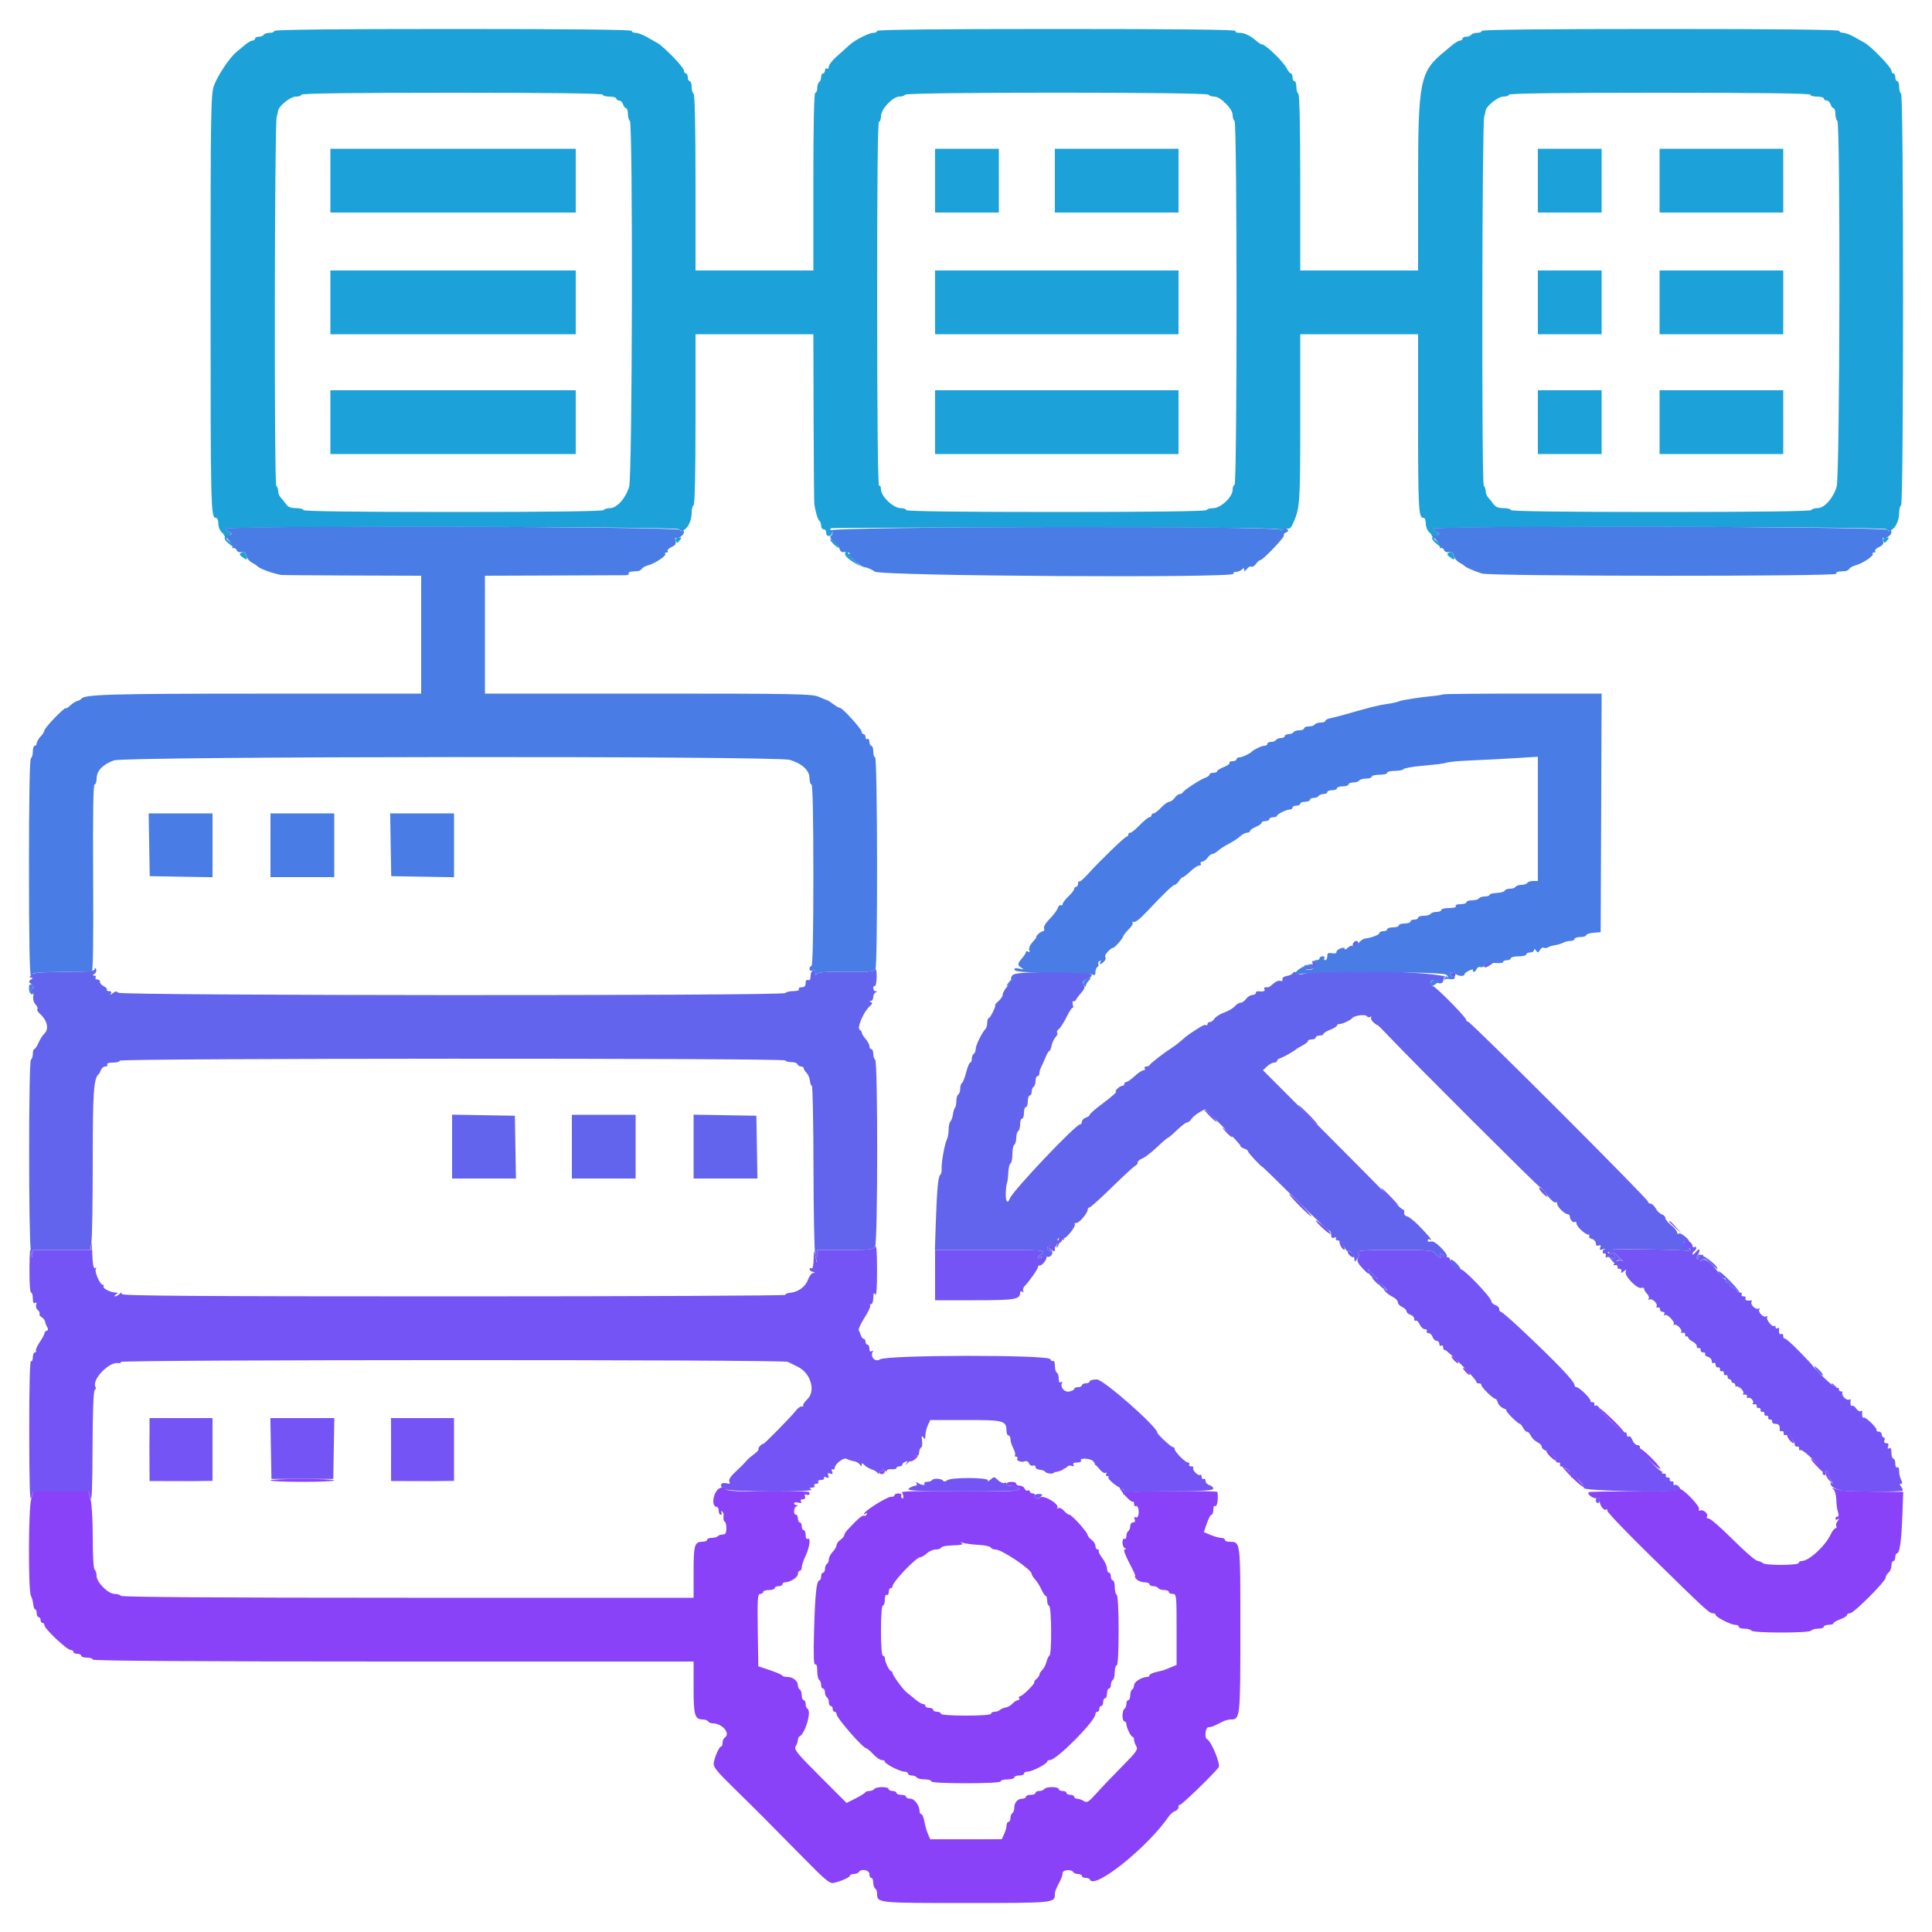 <svg id="svg" version="1.1" xmlns="http://www.w3.org/2000/svg" xmlns:xlink="http://www.w3.org/1999/xlink" width="400" height="400" viewBox="0, 0, 400,400"><g id="svgg"><path id="path0" d="M56.800 6.400 C 56.800 6.620,56.361 6.800,55.824 6.800 C 55.287 6.800,54.736 6.980,54.600 7.200 C 54.464 7.420,54.003 7.600,53.576 7.600 C 53.149 7.600,52.800 7.780,52.800 8.000 C 52.800 8.220,52.575 8.400,52.300 8.400 C 52.025 8.401,51.314 8.806,50.719 9.300 C 50.124 9.795,49.311 10.470,48.912 10.800 C 47.507 11.962,44.951 15.823,44.277 17.800 C 43.652 19.634,43.596 23.316,43.598 62.250 C 43.600 105.035,43.651 107.200,44.650 107.200 C 44.995 107.200,45.200 107.649,45.200 108.404 C 45.200 109.102,45.527 109.888,45.980 110.275 C 46.408 110.642,46.667 111.092,46.554 111.274 C 46.347 111.610,46.766 112.107,48.178 113.200 C 48.867 113.733,48.914 113.733,48.601 113.200 C 48.408 112.870,47.897 112.347,47.467 112.037 C 46.718 111.498,46.715 111.451,47.404 110.948 C 48.038 110.484,48.048 110.393,47.492 110.180 C 47.146 110.047,46.781 109.727,46.682 109.469 C 46.463 108.899,139.947 108.987,140.517 109.557 C 141.573 110.613,143.200 108.543,143.200 106.144 C 143.200 105.431,143.380 104.736,143.600 104.600 C 143.857 104.441,144.000 98.063,144.000 86.776 L 144.000 69.200 156.200 69.200 L 168.400 69.200 168.450 86.400 C 168.478 95.860,168.542 103.915,168.594 104.300 C 168.810 105.906,169.327 107.631,169.652 107.832 C 169.843 107.950,170.000 108.397,170.000 108.824 C 170.000 109.251,170.250 109.600,170.556 109.600 C 170.861 109.600,171.086 109.915,171.056 110.300 C 170.988 111.153,172.068 111.240,172.297 110.400 C 172.443 109.867,172.409 109.867,171.993 110.400 C 171.595 110.910,171.560 110.890,171.762 110.267 C 171.893 109.864,172.000 109.459,172.000 109.367 C 172.000 109.275,192.970 109.200,218.600 109.200 C 255.610 109.200,265.201 109.303,265.206 109.700 C 265.211 110.089,265.284 110.086,265.538 109.686 C 265.717 109.404,266.150 109.283,266.499 109.417 C 266.949 109.589,267.306 109.274,267.727 108.330 C 269.142 105.159,269.200 104.314,269.200 86.740 L 269.200 69.200 281.400 69.200 L 293.600 69.200 293.600 86.950 C 293.600 105.187,293.704 107.200,294.650 107.200 C 294.995 107.200,295.200 107.649,295.200 108.404 C 295.200 109.102,295.527 109.888,295.980 110.275 C 296.408 110.642,296.667 111.092,296.554 111.274 C 296.347 111.610,296.766 112.107,298.178 113.200 C 298.867 113.733,298.914 113.733,298.601 113.200 C 298.408 112.870,297.897 112.347,297.467 112.037 C 296.718 111.498,296.715 111.451,297.404 110.948 C 298.038 110.484,298.048 110.393,297.492 110.180 C 297.146 110.047,296.781 109.727,296.682 109.469 C 296.463 108.899,389.947 108.987,390.517 109.557 C 391.573 110.613,393.200 108.543,393.200 106.144 C 393.200 105.431,393.380 104.736,393.600 104.600 C 394.153 104.258,394.153 19.742,393.600 19.400 C 393.380 19.264,393.200 18.623,393.200 17.976 C 393.200 17.329,393.020 16.800,392.800 16.800 C 392.580 16.800,392.400 16.440,392.400 16.000 C 392.400 15.560,392.220 15.200,392.000 15.200 C 391.780 15.200,391.600 14.936,391.600 14.613 C 391.600 13.939,387.473 9.666,386.045 8.862 C 385.520 8.567,384.480 7.982,383.733 7.562 C 382.986 7.143,382.021 6.800,381.588 6.800 C 381.155 6.800,380.800 6.620,380.800 6.400 C 380.800 6.136,368.200 6.000,343.800 6.000 C 319.400 6.000,306.800 6.136,306.800 6.400 C 306.800 6.620,306.361 6.800,305.824 6.800 C 305.287 6.800,304.736 6.980,304.600 7.200 C 304.464 7.420,304.003 7.600,303.576 7.600 C 303.149 7.600,302.800 7.780,302.800 8.000 C 302.800 8.220,302.575 8.400,302.300 8.400 C 302.025 8.401,301.314 8.806,300.719 9.300 C 300.124 9.795,299.311 10.470,298.912 10.800 C 293.972 14.885,293.596 16.802,293.598 37.900 L 293.600 56.000 281.400 56.000 L 269.200 56.000 269.200 37.824 C 269.200 26.137,269.057 19.559,268.800 19.400 C 268.580 19.264,268.400 18.623,268.400 17.976 C 268.400 17.329,268.220 16.800,268.000 16.800 C 267.780 16.800,267.600 16.440,267.600 16.000 C 267.600 15.560,267.450 15.200,267.268 15.200 C 267.085 15.200,266.680 14.705,266.368 14.100 C 265.643 12.695,262.023 9.200,261.292 9.200 C 261.105 9.200,260.593 8.885,260.155 8.500 C 258.863 7.363,257.679 6.800,256.582 6.800 C 255.998 6.800,255.660 6.627,255.800 6.400 C 255.964 6.134,243.537 6.000,218.824 6.000 C 194.275 6.000,181.600 6.136,181.600 6.400 C 181.600 6.620,181.257 6.800,180.838 6.800 C 179.879 6.800,176.874 8.343,175.775 9.400 C 175.317 9.840,174.190 10.854,173.271 11.654 C 172.352 12.454,171.600 13.410,171.600 13.778 C 171.600 14.146,171.420 14.336,171.200 14.200 C 170.980 14.064,170.800 14.233,170.800 14.576 C 170.800 14.919,170.620 15.200,170.400 15.200 C 170.180 15.200,170.000 15.549,170.000 15.976 C 170.000 16.403,169.820 16.864,169.600 17.000 C 169.380 17.136,169.200 17.687,169.200 18.224 C 169.200 18.761,169.020 19.200,168.800 19.200 C 168.539 19.200,168.400 25.600,168.400 37.600 L 168.400 56.000 156.200 56.000 L 144.000 56.000 144.000 37.824 C 144.000 26.137,143.857 19.559,143.600 19.400 C 143.380 19.264,143.200 18.623,143.200 17.976 C 143.200 17.329,143.020 16.800,142.800 16.800 C 142.580 16.800,142.400 16.440,142.400 16.000 C 142.400 15.560,142.220 15.200,142.000 15.200 C 141.780 15.200,141.600 14.936,141.600 14.613 C 141.600 13.939,137.473 9.666,136.045 8.862 C 135.520 8.567,134.480 7.982,133.733 7.562 C 132.986 7.143,132.021 6.800,131.588 6.800 C 131.155 6.800,130.800 6.620,130.800 6.400 C 130.800 6.136,118.200 6.000,93.800 6.000 C 69.400 6.000,56.800 6.136,56.800 6.400 M124.800 19.600 C 124.800 19.820,125.430 20.000,126.200 20.000 C 126.970 20.000,127.600 20.180,127.600 20.400 C 127.600 20.620,127.858 20.800,128.173 20.800 C 128.488 20.800,128.860 21.160,129.000 21.600 C 129.140 22.040,129.422 22.400,129.627 22.400 C 129.832 22.400,130.000 22.929,130.000 23.576 C 130.000 24.223,130.180 24.864,130.400 25.000 C 131.062 25.409,130.926 98.539,130.259 100.769 C 129.549 103.142,127.724 105.200,126.327 105.200 C 125.733 105.200,125.136 105.380,125.000 105.600 C 124.839 105.861,113.996 106.000,93.776 106.000 C 73.392 106.000,62.800 105.863,62.800 105.600 C 62.800 105.380,62.120 105.200,61.288 105.200 C 60.199 105.200,59.612 104.963,59.188 104.351 C 58.865 103.884,58.375 103.267,58.100 102.980 C 57.825 102.692,57.600 102.120,57.600 101.709 C 57.600 101.297,57.418 100.778,57.196 100.556 C 56.749 100.109,56.834 25.602,57.283 24.200 C 57.424 23.760,57.553 23.209,57.569 22.976 C 57.640 22.004,60.117 20.000,61.247 20.000 C 61.881 20.000,62.400 19.820,62.400 19.600 C 62.400 19.337,73.067 19.200,93.600 19.200 C 114.133 19.200,124.800 19.337,124.800 19.600 M250.200 19.600 C 250.336 19.820,250.881 20.000,251.410 20.000 C 252.681 20.000,255.200 22.519,255.200 23.790 C 255.200 24.319,255.380 24.864,255.600 25.000 C 256.153 25.342,256.153 100.400,255.600 100.400 C 255.380 100.400,255.200 100.856,255.200 101.413 C 255.200 102.873,252.764 105.200,251.237 105.200 C 250.583 105.200,249.936 105.380,249.800 105.600 C 249.639 105.861,238.796 106.000,218.576 106.000 C 198.192 106.000,187.600 105.863,187.600 105.600 C 187.600 105.380,187.078 105.200,186.440 105.200 C 184.957 105.200,182.400 102.754,182.400 101.336 C 182.400 100.795,182.225 100.461,182.012 100.593 C 181.762 100.747,181.617 87.350,181.606 63.016 C 181.594 37.701,181.723 25.200,181.994 25.200 C 182.217 25.200,182.400 24.678,182.400 24.040 C 182.400 22.589,184.846 20.000,186.216 20.000 C 186.731 20.000,187.264 19.820,187.400 19.600 C 187.741 19.048,249.859 19.048,250.200 19.600 M374.800 19.600 C 374.800 19.820,375.430 20.000,376.200 20.000 C 376.970 20.000,377.600 20.180,377.600 20.400 C 377.600 20.620,377.858 20.800,378.173 20.800 C 378.488 20.800,378.860 21.160,379.000 21.600 C 379.140 22.040,379.422 22.400,379.627 22.400 C 379.832 22.400,380.000 22.929,380.000 23.576 C 380.000 24.223,380.180 24.864,380.400 25.000 C 381.062 25.409,380.926 98.539,380.259 100.769 C 379.549 103.142,377.724 105.200,376.327 105.200 C 375.733 105.200,375.136 105.380,375.000 105.600 C 374.839 105.861,363.996 106.000,343.776 106.000 C 323.392 106.000,312.800 105.863,312.800 105.600 C 312.800 105.380,312.120 105.200,311.288 105.200 C 310.199 105.200,309.612 104.963,309.188 104.351 C 308.865 103.884,308.375 103.267,308.100 102.980 C 307.825 102.692,307.600 102.120,307.600 101.709 C 307.600 101.297,307.418 100.778,307.196 100.556 C 306.749 100.109,306.834 25.602,307.283 24.200 C 307.424 23.760,307.553 23.209,307.569 22.976 C 307.640 22.004,310.117 20.000,311.247 20.000 C 311.881 20.000,312.400 19.820,312.400 19.600 C 312.400 19.337,323.067 19.200,343.600 19.200 C 364.133 19.200,374.800 19.337,374.800 19.600 M68.400 37.400 L 68.400 44.000 93.800 44.000 L 119.200 44.000 119.200 37.400 L 119.200 30.800 93.800 30.800 L 68.400 30.800 68.400 37.400 M193.600 37.400 L 193.600 44.000 200.200 44.000 L 206.800 44.000 206.800 37.400 L 206.800 30.800 200.200 30.800 L 193.600 30.800 193.600 37.400 M218.400 37.400 L 218.400 44.000 231.200 44.000 L 244.000 44.000 244.000 37.400 L 244.000 30.800 231.200 30.800 L 218.400 30.800 218.400 37.400 M318.400 37.400 L 318.400 44.000 325.000 44.000 L 331.600 44.000 331.600 37.400 L 331.600 30.800 325.000 30.800 L 318.400 30.800 318.400 37.400 M343.600 37.400 L 343.600 44.000 356.400 44.000 L 369.200 44.000 369.200 37.400 L 369.200 30.800 356.400 30.800 L 343.600 30.800 343.600 37.400 M68.400 62.600 L 68.400 69.200 93.800 69.200 L 119.200 69.200 119.200 62.600 L 119.200 56.000 93.800 56.000 L 68.400 56.000 68.400 62.600 M193.600 62.600 L 193.600 69.200 218.800 69.200 L 244.000 69.200 244.000 62.600 L 244.000 56.000 218.800 56.000 L 193.600 56.000 193.600 62.600 M318.400 62.600 L 318.400 69.200 325.000 69.200 L 331.600 69.200 331.600 62.600 L 331.600 56.000 325.000 56.000 L 318.400 56.000 318.400 62.600 M343.600 62.600 L 343.600 69.200 356.400 69.200 L 369.200 69.200 369.200 62.600 L 369.200 56.000 356.400 56.000 L 343.600 56.000 343.600 62.600 M68.400 87.400 L 68.400 94.000 93.800 94.000 L 119.200 94.000 119.200 87.400 L 119.200 80.800 93.800 80.800 L 68.400 80.800 68.400 87.400 M193.600 87.400 L 193.600 94.000 218.800 94.000 L 244.000 94.000 244.000 87.400 L 244.000 80.800 218.800 80.800 L 193.600 80.800 193.600 87.400 M318.400 87.400 L 318.400 94.000 325.000 94.000 L 331.600 94.000 331.600 87.400 L 331.600 80.800 325.000 80.800 L 318.400 80.800 318.400 87.400 M343.600 87.400 L 343.600 94.000 356.400 94.000 L 369.200 94.000 369.200 87.400 L 369.200 80.800 356.400 80.800 L 343.600 80.800 343.600 87.400 M139.887 111.882 C 140.137 112.533,140.195 112.529,140.781 111.823 C 141.172 111.351,141.116 111.256,140.474 111.304 C 140.008 111.339,139.769 111.575,139.887 111.882 M389.887 111.882 C 390.137 112.533,390.195 112.529,390.781 111.823 C 391.172 111.351,391.116 111.256,390.474 111.304 C 390.008 111.339,389.769 111.575,389.887 111.882 M172.486 112.546 C 172.989 113.067,173.474 113.428,173.564 113.349 C 173.797 113.145,172.348 111.600,171.924 111.600 C 171.730 111.600,171.983 112.026,172.486 112.546 M49.999 114.401 C 49.491 114.714,49.521 114.854,50.201 115.352 C 51.173 116.062,51.310 115.968,50.906 114.874 C 50.677 114.255,50.437 114.130,49.999 114.401 M175.015 114.376 C 174.705 114.878,175.323 115.564,177.000 116.580 L 178.200 117.307 176.877 116.081 C 176.149 115.406,175.579 114.737,175.610 114.594 C 175.717 114.105,175.281 113.946,175.015 114.376 M299.999 114.401 C 299.491 114.714,299.521 114.854,300.201 115.352 C 301.173 116.062,301.310 115.968,300.906 114.874 C 300.677 114.255,300.437 114.130,299.999 114.401 " stroke="none" fill="#1ca1d8" fill-rule="evenodd"></path><path id="path1" d="M280.184 195.227 C 280.039 195.461,280.016 195.749,280.133 195.867 C 280.420 196.153,281.200 195.648,281.200 195.176 C 281.200 194.665,280.509 194.699,280.184 195.227 M271.738 199.383 C 272.041 200.172,271.305 200.585,270.615 200.012 C 270.194 199.663,270.082 199.679,270.141 200.078 C 270.232 200.697,270.752 200.869,271.663 200.580 C 272.585 200.287,272.877 199.315,272.130 199.029 C 271.699 198.863,271.580 198.971,271.738 199.383 M307.384 199.627 C 306.917 200.381,307.521 200.501,308.463 199.841 L 309.378 199.200 308.513 199.200 C 308.037 199.200,307.529 199.392,307.384 199.627 M19.559 200.722 C 19.426 201.121,17.926 201.246,13.193 201.253 C 8.351 201.259,6.887 201.385,6.484 201.830 C 6.063 202.295,6.063 202.401,6.484 202.406 C 6.851 202.410,6.827 202.528,6.400 202.814 C 5.877 203.164,5.893 203.286,6.524 203.769 C 6.982 204.120,7.092 204.420,6.824 204.585 C 6.591 204.729,6.400 205.027,6.400 205.247 C 6.400 205.467,6.554 205.552,6.742 205.436 C 6.930 205.319,6.998 205.675,6.893 206.226 C 6.779 206.824,6.963 207.518,7.352 207.946 C 7.709 208.342,7.882 208.784,7.737 208.930 C 7.591 209.076,7.828 209.511,8.264 209.897 C 9.787 211.249,10.194 213.060,9.184 214.000 C 8.829 214.330,8.284 215.185,7.972 215.900 C 7.660 216.615,7.269 217.200,7.102 217.200 C 6.936 217.200,6.800 217.639,6.800 218.176 C 6.800 218.713,6.620 219.264,6.400 219.400 C 5.922 219.696,5.905 255.940,6.382 259.000 C 6.563 260.166,6.715 260.541,6.747 259.900 L 6.800 258.800 12.746 258.800 L 18.691 258.800 18.946 256.944 C 19.086 255.923,19.200 248.421,19.200 240.273 C 19.200 226.139,19.395 223.292,20.427 222.400 C 20.554 222.290,20.775 221.885,20.917 221.500 C 21.059 221.115,21.461 220.800,21.811 220.800 C 22.161 220.800,22.336 220.620,22.200 220.400 C 22.053 220.162,22.529 220.000,23.376 220.000 C 24.159 220.000,24.800 219.820,24.800 219.600 C 24.800 219.092,162.255 219.042,162.569 219.550 C 162.688 219.743,163.276 219.900,163.876 219.900 C 164.476 219.900,165.034 220.103,165.117 220.350 C 165.199 220.597,165.522 220.800,165.833 220.800 C 166.145 220.800,166.400 220.967,166.400 221.171 C 166.400 221.376,166.671 221.814,167.002 222.145 C 167.334 222.476,167.643 223.209,167.690 223.774 C 167.736 224.338,167.915 224.800,168.087 224.800 C 168.259 224.800,168.410 232.315,168.423 241.500 C 168.436 250.685,168.595 258.920,168.777 259.800 C 169.100 261.360,169.109 261.368,169.154 260.100 L 169.200 258.800 174.986 258.800 C 180.297 258.800,180.806 258.736,181.186 258.026 C 181.745 256.981,181.759 219.745,181.200 219.400 C 180.980 219.264,180.800 218.713,180.800 218.176 C 180.800 217.639,180.620 217.200,180.400 217.200 C 180.180 217.200,180.000 216.931,180.000 216.603 C 180.000 216.275,179.647 215.600,179.215 215.103 C 178.783 214.606,178.438 214.040,178.449 213.845 C 178.460 213.649,178.245 213.351,177.972 213.183 C 177.370 212.810,178.841 209.405,180.062 208.346 C 180.630 207.854,180.697 207.623,180.316 207.470 C 179.921 207.312,179.917 207.256,180.300 207.232 C 180.575 207.214,180.800 206.855,180.800 206.433 C 180.800 206.012,181.025 205.576,181.300 205.465 C 181.700 205.304,181.700 205.257,181.300 205.232 C 181.025 205.214,180.800 204.919,180.800 204.576 C 180.800 204.233,180.946 204.043,181.124 204.153 C 181.302 204.263,181.471 203.427,181.499 202.295 C 181.528 201.104,181.413 200.456,181.226 200.758 C 180.981 201.154,179.493 201.267,175.091 201.222 C 170.664 201.178,169.229 201.287,169.071 201.682 C 168.943 202.000,168.851 201.917,168.832 201.467 C 168.783 200.337,167.798 200.941,167.812 202.093 C 167.820 202.756,167.647 203.039,167.312 202.911 C 166.996 202.790,166.800 203.037,166.800 203.557 C 166.800 204.141,166.547 204.400,165.976 204.400 C 165.523 204.400,165.264 204.580,165.400 204.800 C 165.547 205.038,165.079 205.200,164.247 205.200 C 163.477 205.200,162.736 205.380,162.600 205.600 C 162.223 206.210,25.108 206.148,24.497 205.537 C 24.146 205.186,23.866 205.210,23.340 205.637 C 22.890 206.002,22.752 206.024,22.947 205.700 C 23.141 205.377,23.003 205.200,22.557 205.200 C 22.177 205.200,21.986 205.081,22.131 204.936 C 22.276 204.790,21.991 204.461,21.498 204.203 C 21.004 203.945,20.645 203.524,20.700 203.267 C 20.755 203.010,20.519 202.800,20.176 202.800 C 19.833 202.800,19.664 202.620,19.800 202.400 C 19.936 202.180,19.812 201.997,19.524 201.994 C 19.111 201.989,19.116 201.914,19.549 201.640 C 19.851 201.449,20.016 201.047,19.915 200.746 C 19.770 200.309,19.699 200.304,19.559 200.722 M300.800 201.224 C 300.800 201.457,300.622 201.537,300.405 201.403 C 300.187 201.268,300.105 201.408,300.222 201.713 C 300.545 202.555,301.523 202.392,301.298 201.533 C 301.089 200.731,300.800 200.552,300.800 201.224 M209.651 201.884 C 209.380 202.173,209.248 202.554,209.357 202.730 C 209.465 202.906,209.115 203.562,208.577 204.187 C 208.040 204.813,207.600 205.590,207.600 205.915 C 207.600 206.240,207.228 206.829,206.774 207.223 C 206.319 207.617,205.994 207.998,206.052 208.070 C 206.242 208.308,205.010 210.800,204.702 210.800 C 204.536 210.800,204.400 211.214,204.400 211.720 C 204.400 212.226,204.237 212.811,204.038 213.020 C 203.297 213.797,202.000 216.450,202.000 217.189 C 202.000 217.609,201.820 218.064,201.600 218.200 C 201.380 218.336,201.200 218.797,201.200 219.224 C 201.200 219.651,201.054 220.000,200.876 220.000 C 200.697 220.000,200.321 220.900,200.039 221.999 C 199.757 223.099,199.363 224.099,199.163 224.223 C 198.963 224.346,198.800 224.876,198.800 225.400 C 198.800 225.924,198.620 226.464,198.400 226.600 C 198.180 226.736,198.000 227.347,198.000 227.957 C 198.000 228.567,197.873 229.193,197.718 229.348 C 197.563 229.503,197.372 230.118,197.294 230.715 C 197.215 231.312,196.982 231.971,196.775 232.180 C 196.569 232.389,196.400 233.156,196.400 233.885 C 196.400 234.614,196.240 235.523,196.045 235.905 C 195.573 236.827,194.875 240.741,194.958 242.000 C 194.994 242.550,194.856 243.117,194.652 243.261 C 194.224 243.561,193.966 246.480,193.728 253.700 L 193.560 258.800 205.041 258.800 C 216.291 258.800,216.505 258.815,215.661 259.547 C 214.713 260.369,214.448 261.190,215.381 260.416 C 215.700 260.151,216.309 260.044,216.733 260.179 C 217.656 260.472,218.279 259.298,217.554 258.633 C 217.204 258.312,217.165 258.345,217.403 258.762 C 217.618 259.138,217.571 259.229,217.262 259.038 C 217.008 258.881,216.800 258.604,216.800 258.423 C 216.800 257.890,218.344 257.642,218.549 258.142 C 218.652 258.394,218.751 258.285,218.768 257.900 C 218.786 257.515,219.003 257.245,219.250 257.300 C 219.498 257.355,219.781 257.130,219.880 256.800 C 220.026 256.316,219.987 256.305,219.680 256.743 C 219.415 257.122,219.218 257.152,219.026 256.843 C 218.768 256.425,219.239 256.239,220.248 256.358 C 220.805 256.424,222.858 253.791,222.516 253.449 C 222.379 253.312,222.533 253.200,222.858 253.200 C 223.472 253.200,225.200 251.146,225.200 250.416 C 225.200 250.187,225.363 250.000,225.562 250.000 C 225.761 250.000,227.810 248.155,230.115 245.900 C 232.419 243.645,234.621 241.613,235.007 241.385 C 235.392 241.157,235.639 240.825,235.554 240.646 C 235.469 240.468,235.886 240.114,236.479 239.861 C 237.073 239.607,238.455 238.545,239.550 237.500 C 240.646 236.455,241.645 235.600,241.771 235.600 C 241.896 235.600,242.741 234.880,243.648 234.000 C 244.555 233.120,245.501 232.400,245.752 232.400 C 246.003 232.400,246.409 232.085,246.654 231.700 C 246.900 231.315,247.640 230.688,248.299 230.308 L 249.498 229.615 253.149 233.235 C 255.157 235.226,256.800 237.011,256.800 237.201 C 256.800 237.391,257.160 237.660,257.600 237.800 C 258.040 237.940,258.400 238.204,258.400 238.387 C 258.400 238.684,261.115 241.600,261.391 241.600 C 261.452 241.600,264.503 244.570,268.170 248.200 C 271.837 251.830,275.009 254.800,275.219 254.800 C 275.429 254.800,275.600 255.179,275.600 255.643 C 275.600 256.240,275.781 256.416,276.221 256.247 C 276.577 256.111,276.737 256.178,276.597 256.405 C 276.463 256.622,276.629 256.800,276.966 256.800 C 277.303 256.800,277.867 257.357,278.219 258.037 C 278.571 258.718,278.957 259.176,279.077 259.056 C 279.429 258.704,280.399 259.877,280.413 260.671 C 280.425 261.359,280.458 261.357,281.006 260.633 C 281.437 260.064,281.472 259.728,281.144 259.333 C 280.778 258.892,282.078 258.800,288.663 258.800 C 296.165 258.800,296.657 258.846,297.200 259.600 C 297.776 260.400,298.667 260.756,298.200 260.000 C 298.064 259.780,298.143 259.600,298.376 259.600 C 298.609 259.600,298.800 259.780,298.800 260.000 C 298.800 260.220,298.980 260.400,299.200 260.400 C 299.963 260.400,299.593 259.566,298.219 258.192 C 297.356 257.330,296.605 256.900,296.219 257.048 C 295.878 257.179,295.600 257.076,295.600 256.819 C 295.600 256.553,295.814 256.481,296.100 256.653 C 296.805 257.077,295.730 255.757,293.671 253.672 C 292.720 252.709,291.640 251.873,291.271 251.815 C 290.897 251.756,290.652 251.420,290.718 251.055 C 290.782 250.695,290.659 250.400,290.444 250.400 C 290.230 250.400,288.917 249.218,287.527 247.774 C 286.137 246.329,279.708 239.843,273.239 233.360 L 261.478 221.573 262.322 220.787 C 262.787 220.354,263.444 220.000,263.783 220.000 C 264.122 220.000,264.400 219.841,264.400 219.647 C 264.400 219.452,264.715 219.193,265.100 219.071 C 265.787 218.854,268.006 217.595,268.400 217.199 C 268.510 217.089,269.095 216.744,269.700 216.432 C 270.305 216.120,270.800 215.715,270.800 215.532 C 270.800 215.350,271.160 215.200,271.600 215.200 C 272.040 215.200,272.400 215.020,272.400 214.800 C 272.400 214.580,272.760 214.400,273.200 214.400 C 273.640 214.400,274.000 214.254,274.000 214.075 C 274.000 213.896,274.630 213.502,275.400 213.200 C 276.170 212.898,276.800 212.504,276.800 212.325 C 276.800 212.146,277.072 212.000,277.405 212.000 C 278.009 212.000,279.621 211.224,280.000 210.750 C 280.408 210.241,282.726 209.956,282.990 210.383 C 283.136 210.620,283.451 210.692,283.689 210.545 C 283.928 210.397,284.015 210.452,283.882 210.667 C 283.750 210.882,283.992 211.358,284.420 211.725 C 284.849 212.092,285.200 212.320,285.200 212.231 C 285.200 212.142,286.325 213.261,287.700 214.718 C 292.520 219.824,318.800 246.043,318.800 245.745 C 318.800 245.580,319.205 245.990,319.700 246.656 C 320.988 248.390,321.867 249.200,322.152 248.914 C 322.289 248.778,322.400 248.927,322.400 249.244 C 322.400 249.870,323.949 251.382,324.600 251.393 C 324.820 251.397,325.003 251.580,325.006 251.800 C 325.017 252.499,325.641 253.222,326.028 252.983 C 326.232 252.856,326.400 253.001,326.400 253.304 C 326.400 253.921,328.175 255.600,328.827 255.600 C 329.058 255.600,329.149 255.760,329.028 255.955 C 328.908 256.150,329.167 256.403,329.604 256.517 C 330.042 256.631,330.400 257.031,330.400 257.405 C 330.400 257.835,330.613 258.004,330.980 257.863 C 331.388 257.707,331.486 257.833,331.310 258.290 C 331.119 258.787,331.228 258.875,331.775 258.665 C 332.299 258.464,332.429 258.547,332.265 258.975 C 332.107 259.388,332.231 259.486,332.690 259.310 C 333.148 259.134,333.273 259.233,333.115 259.643 C 332.986 259.981,333.412 260.723,334.133 261.413 C 334.815 262.066,335.146 262.301,334.867 261.936 C 334.300 261.191,334.851 260.576,335.700 261.006 C 335.975 261.145,335.930 261.013,335.600 260.711 C 335.270 260.410,334.755 259.902,334.455 259.582 C 333.987 259.082,333.948 259.127,334.181 259.897 C 334.394 260.603,334.320 260.744,333.833 260.557 C 333.379 260.383,333.315 260.132,333.593 259.613 C 333.801 259.224,333.903 258.837,333.819 258.753 C 333.563 258.497,349.192 258.748,349.610 259.006 C 349.824 259.139,350.000 259.100,350.000 258.920 C 350.000 258.740,349.633 258.363,349.184 258.083 C 348.254 257.502,348.541 256.620,349.540 256.990 C 349.903 257.125,349.703 256.768,349.095 256.197 C 348.488 255.626,347.813 255.269,347.595 255.403 C 347.378 255.537,347.198 255.412,347.196 255.124 C 347.194 254.836,346.654 254.175,345.996 253.655 C 345.338 253.135,344.800 252.472,344.800 252.182 C 344.800 251.892,344.469 251.549,344.064 251.420 C 343.659 251.292,343.089 250.740,342.796 250.193 C 342.504 249.647,342.025 249.200,341.732 249.200 C 341.440 249.200,341.200 249.013,341.200 248.784 C 341.200 248.243,304.322 211.369,303.912 211.500 C 303.740 211.555,303.600 211.425,303.600 211.210 C 303.600 210.676,297.224 204.200,296.698 204.200 C 296.466 204.200,296.233 203.904,296.180 203.541 C 296.085 202.900,296.894 202.761,297.455 203.322 C 297.944 203.810,298.800 203.620,298.800 203.024 C 298.800 202.707,299.008 202.319,299.262 202.162 C 299.567 201.973,299.614 202.054,299.400 202.400 C 299.172 202.768,299.231 202.828,299.599 202.601 C 301.678 201.316,274.355 200.351,270.138 201.560 C 269.283 201.806,268.735 201.775,268.424 201.464 C 268.082 201.122,267.895 201.121,267.683 201.463 C 267.528 201.714,266.950 201.987,266.400 202.069 C 265.820 202.156,265.449 202.445,265.516 202.759 C 265.587 203.084,265.405 203.211,265.060 203.078 C 264.745 202.958,264.112 203.209,263.652 203.638 C 263.192 204.066,262.722 204.413,262.608 204.408 C 261.740 204.374,261.583 204.450,261.800 204.800 C 262.040 205.189,261.517 205.362,260.500 205.230 C 260.225 205.194,260.000 205.353,260.000 205.582 C 260.000 205.812,259.680 206.000,259.288 206.000 C 258.897 206.000,258.317 206.360,258.000 206.800 C 257.683 207.240,257.169 207.600,256.859 207.600 C 256.548 207.600,256.003 207.933,255.647 208.341 C 255.291 208.748,254.299 209.333,253.442 209.641 C 252.584 209.948,251.686 210.515,251.445 210.900 C 251.205 211.285,250.781 211.600,250.504 211.600 C 250.227 211.600,250.000 211.791,250.000 212.024 C 250.000 212.257,249.852 212.356,249.672 212.244 C 249.377 212.062,248.845 212.350,246.247 214.094 C 245.832 214.372,245.102 214.960,244.623 215.400 C 244.145 215.840,243.332 216.470,242.817 216.800 C 241.036 217.941,238.200 220.128,238.067 220.464 C 237.993 220.649,237.668 220.800,237.343 220.800 C 237.018 220.800,236.864 220.980,237.000 221.200 C 237.136 221.420,237.012 221.601,236.724 221.602 C 236.436 221.603,235.625 222.143,234.922 222.802 C 234.219 223.461,233.454 224.000,233.222 224.000 C 232.990 224.000,232.800 224.180,232.800 224.400 C 232.800 224.620,232.607 224.800,232.371 224.800 C 232.136 224.800,231.673 225.070,231.343 225.400 C 231.013 225.730,230.859 226.000,231.000 226.000 C 231.397 226.000,230.416 226.875,227.900 228.767 C 226.635 229.718,225.600 230.642,225.600 230.821 C 225.600 231.000,225.240 231.260,224.800 231.400 C 224.360 231.540,224.000 231.912,224.000 232.227 C 224.000 232.542,223.822 232.800,223.605 232.800 C 222.703 232.800,209.703 246.512,209.090 248.110 C 208.609 249.362,208.181 248.829,208.238 247.048 C 208.269 246.084,208.378 245.139,208.482 244.948 C 208.586 244.757,208.709 243.790,208.755 242.800 C 208.802 241.810,209.011 240.940,209.220 240.867 C 209.429 240.793,209.600 239.949,209.600 238.990 C 209.600 238.032,209.780 237.136,210.000 237.000 C 210.220 236.864,210.400 236.234,210.400 235.600 C 210.400 234.966,210.580 234.336,210.800 234.200 C 211.020 234.064,211.200 233.423,211.200 232.776 C 211.200 232.129,211.380 231.600,211.600 231.600 C 211.820 231.600,212.000 231.060,212.000 230.400 C 212.000 229.740,212.180 229.200,212.400 229.200 C 212.620 229.200,212.800 228.660,212.800 228.000 C 212.800 227.340,212.980 226.800,213.200 226.800 C 213.420 226.800,213.600 226.451,213.600 226.024 C 213.600 225.597,213.780 225.136,214.000 225.000 C 214.220 224.864,214.400 224.313,214.400 223.776 C 214.400 223.239,214.580 222.800,214.800 222.800 C 215.020 222.800,215.200 222.528,215.200 222.195 C 215.200 221.862,215.368 221.277,215.574 220.895 C 215.779 220.513,216.183 219.615,216.471 218.900 C 216.760 218.185,217.109 217.600,217.248 217.600 C 217.386 217.600,217.604 217.082,217.730 216.448 C 217.857 215.815,218.231 215.026,218.561 214.696 C 218.892 214.366,219.036 213.969,218.882 213.815 C 218.727 213.661,218.876 213.324,219.212 213.067 C 219.548 212.810,220.285 211.657,220.849 210.504 C 221.413 209.351,221.980 208.514,222.110 208.643 C 222.240 208.773,222.245 208.494,222.122 208.023 C 221.999 207.551,222.056 207.219,222.249 207.283 C 222.442 207.347,222.677 207.220,222.771 207.000 C 222.866 206.780,223.136 206.381,223.371 206.114 C 224.611 204.707,224.695 204.513,224.334 203.867 C 224.044 203.349,224.188 203.097,224.980 202.736 C 227.628 201.530,225.388 201.113,216.979 201.248 C 211.960 201.328,210.011 201.498,209.651 201.884 M93.600 237.390 L 93.600 244.000 100.210 244.000 L 106.820 244.000 106.710 237.500 L 106.600 231.000 100.100 230.890 L 93.600 230.780 93.600 237.390 M118.400 237.400 L 118.400 244.000 125.000 244.000 L 131.600 244.000 131.600 237.400 L 131.600 230.800 125.000 230.800 L 118.400 230.800 118.400 237.400 M143.600 237.390 L 143.600 244.000 150.210 244.000 L 156.820 244.000 156.710 237.500 L 156.600 231.000 150.100 230.890 L 143.600 230.780 143.600 237.390 M351.581 259.823 C 351.309 260.151,351.202 260.535,351.343 260.676 C 351.484 260.818,351.600 260.723,351.600 260.467 C 351.600 260.210,351.799 260.000,352.043 260.000 C 352.299 260.000,352.374 260.294,352.219 260.700 C 352.005 261.262,352.052 261.301,352.457 260.900 C 352.861 260.498,353.223 260.653,354.280 261.678 C 355.006 262.381,355.600 262.861,355.600 262.744 C 355.600 261.874,352.031 259.281,351.581 259.823 M300.681 261.783 C 301.432 262.810,302.400 263.410,302.400 262.849 C 302.400 262.316,300.945 260.800,300.434 260.800 C 300.139 260.800,300.231 261.168,300.681 261.783 M283.200 263.095 C 283.200 263.676,284.327 264.800,284.909 264.800 C 285.175 264.800,285.123 264.595,284.780 264.300 C 284.461 264.025,283.975 263.541,283.700 263.224 C 283.408 262.886,283.200 262.833,283.200 263.095 M356.076 263.973 C 356.342 264.399,356.748 264.714,356.980 264.673 C 357.211 264.633,357.355 264.825,357.300 265.100 C 357.245 265.375,357.425 265.555,357.700 265.500 C 357.975 265.445,358.159 265.614,358.108 265.876 C 358.058 266.137,358.373 266.464,358.808 266.603 C 359.244 266.741,359.600 267.022,359.600 267.227 C 359.600 267.432,359.803 267.600,360.051 267.600 C 360.299 267.600,359.540 266.610,358.364 265.400 C 356.210 263.183,355.183 262.543,356.076 263.973 M285.460 265.811 C 285.589 266.147,286.078 266.622,286.547 266.865 C 287.332 267.273,287.322 267.224,286.430 266.254 C 285.315 265.042,285.132 264.958,285.460 265.811 M375.600 282.869 C 375.600 283.266,377.206 284.927,377.401 284.732 C 377.509 284.625,377.148 284.114,376.598 283.599 C 376.049 283.083,375.600 282.754,375.600 282.869 M358.000 285.325 C 358.000 285.394,358.585 285.979,359.300 286.625 L 360.600 287.800 359.425 286.500 C 358.330 285.288,358.000 285.016,358.000 285.325 " stroke="none" fill="#6364ed" fill-rule="evenodd"></path><path id="path2" d="M345.600 252.925 C 345.600 252.994,346.185 253.579,346.900 254.225 L 348.200 255.400 347.025 254.100 C 345.930 252.888,345.600 252.616,345.600 252.925 M301.002 281.602 C 301.402 282.044,301.811 282.322,301.912 282.221 C 302.128 282.005,300.988 280.800,300.567 280.800 C 300.407 280.800,300.603 281.161,301.002 281.602 M303.402 284.002 C 303.802 284.444,304.211 284.722,304.312 284.621 C 304.528 284.405,303.388 283.200,302.967 283.200 C 302.807 283.200,303.003 283.561,303.402 284.002 M379.200 286.525 C 379.200 286.594,379.785 287.179,380.500 287.825 L 381.800 289.000 380.625 287.700 C 379.530 286.488,379.200 286.216,379.200 286.525 M331.200 291.628 C 331.200 292.079,336.064 296.869,336.291 296.642 C 336.397 296.536,335.295 295.295,333.842 293.884 C 332.389 292.474,331.200 291.458,331.200 291.628 M30.981 301.499 L 31.000 306.600 37.300 306.616 L 43.601 306.631 37.412 306.506 L 31.224 306.380 31.093 301.389 L 30.963 296.399 30.981 301.499 M80.981 301.499 L 81.000 306.600 87.300 306.616 L 93.601 306.631 87.412 306.506 L 81.224 306.380 81.093 301.389 L 80.963 296.399 80.981 301.499 M370.000 297.184 C 370.000 297.697,371.145 298.989,371.385 298.748 C 371.465 298.666,371.187 298.175,370.766 297.656 C 370.345 297.136,370.000 296.924,370.000 297.184 M339.477 299.910 C 339.390 300.069,340.274 301.141,341.442 302.290 C 342.609 303.440,343.636 304.250,343.723 304.090 C 343.810 303.931,342.926 302.859,341.758 301.710 C 340.591 300.560,339.564 299.750,339.477 299.910 M320.800 301.400 C 321.317 301.950,321.919 302.400,322.139 302.400 C 322.359 302.400,322.117 301.950,321.600 301.400 C 321.083 300.850,320.481 300.400,320.261 300.400 C 320.041 300.400,320.283 300.850,320.800 301.400 M189.029 301.829 C 188.605 302.138,188.336 302.469,188.430 302.563 C 188.524 302.657,188.948 302.481,189.371 302.171 C 189.795 301.862,190.064 301.531,189.970 301.437 C 189.876 301.343,189.452 301.519,189.029 301.829 M376.000 303.400 C 377.311 304.753,377.600 304.977,377.600 304.642 C 377.600 304.331,375.272 302.000,374.961 302.000 C 374.786 302.000,375.254 302.630,376.000 303.400 M325.420 305.838 C 326.651 307.068,327.760 307.973,327.885 307.848 C 328.138 307.595,324.020 303.600,323.507 303.600 C 323.328 303.600,324.190 304.607,325.420 305.838 M182.800 304.424 C 182.800 304.657,182.620 304.736,182.400 304.600 C 182.180 304.464,182.000 304.543,182.000 304.776 C 182.000 305.009,182.270 305.200,182.600 305.200 C 182.930 305.200,183.200 304.930,183.200 304.600 C 183.200 304.270,183.110 304.000,183.000 304.000 C 182.890 304.000,182.800 304.191,182.800 304.424 M218.144 304.490 C 217.897 304.890,218.775 304.841,219.800 304.398 C 220.482 304.103,220.433 304.062,219.468 304.116 C 218.845 304.151,218.250 304.319,218.144 304.490 M378.000 305.071 C 378.000 305.514,378.402 306.219,378.893 306.638 C 379.721 307.344,379.744 307.346,379.211 306.660 C 378.894 306.252,378.596 305.651,378.548 305.323 C 378.408 304.374,378.000 304.186,378.000 305.071 M56.000 306.500 C 56.000 306.665,58.970 306.800,62.600 306.800 C 66.230 306.800,69.200 306.665,69.200 306.500 C 69.200 306.335,66.230 306.200,62.600 306.200 C 58.970 306.200,56.000 306.335,56.000 306.500 M208.400 307.218 C 208.400 307.447,208.625 307.599,208.900 307.555 C 209.175 307.512,209.850 307.666,210.400 307.898 C 212.344 308.718,210.164 308.868,198.262 308.734 C 190.471 308.645,186.561 308.736,186.727 309.000 C 187.137 309.655,187.158 310.421,186.758 310.174 C 186.554 310.048,186.491 309.777,186.617 309.572 C 186.744 309.368,186.477 309.200,186.024 309.200 C 185.571 309.200,185.200 309.369,185.200 309.575 C 185.200 309.781,184.879 309.926,184.486 309.897 C 183.771 309.843,179.428 312.507,178.937 313.301 C 178.773 313.567,178.871 313.603,179.200 313.400 C 179.549 313.184,179.627 313.233,179.434 313.545 C 179.275 313.802,179.000 313.924,178.823 313.814 C 178.543 313.641,177.387 314.656,175.383 316.834 C 175.062 317.182,174.800 317.637,174.800 317.845 C 174.800 318.053,174.440 318.483,174.000 318.800 C 173.560 319.117,173.200 319.614,173.200 319.905 C 173.200 320.196,172.840 320.820,172.400 321.292 C 171.960 321.764,171.600 322.466,171.600 322.852 C 171.600 323.237,171.420 323.664,171.200 323.800 C 170.980 323.936,170.800 324.397,170.800 324.824 C 170.800 325.251,170.620 325.600,170.400 325.600 C 170.180 325.600,170.000 325.960,170.000 326.400 C 170.000 326.840,169.839 327.200,169.642 327.200 C 169.056 327.200,168.744 330.183,168.541 337.739 C 168.406 342.730,168.477 344.800,168.774 344.616 C 169.048 344.447,169.200 344.924,169.200 345.953 C 169.200 346.833,169.380 347.664,169.600 347.800 C 169.820 347.936,170.000 348.397,170.000 348.824 C 170.000 349.251,170.180 349.600,170.400 349.600 C 170.620 349.600,170.800 349.949,170.800 350.376 C 170.800 350.803,170.980 351.264,171.200 351.400 C 171.420 351.536,171.600 351.997,171.600 352.424 C 171.600 352.851,171.780 353.200,172.000 353.200 C 172.220 353.200,172.400 353.470,172.400 353.800 C 172.400 354.130,172.580 354.400,172.800 354.400 C 173.020 354.400,173.203 354.625,173.207 354.900 C 173.219 355.715,178.713 362.000,179.414 362.000 C 179.560 362.000,180.183 362.540,180.800 363.200 C 181.417 363.860,182.209 364.400,182.560 364.400 C 182.912 364.400,183.200 364.547,183.200 364.726 C 183.200 365.192,186.331 366.800,187.238 366.800 C 187.657 366.800,188.000 366.980,188.000 367.200 C 188.000 367.420,188.349 367.600,188.776 367.600 C 189.203 367.600,189.664 367.780,189.800 368.000 C 189.936 368.220,190.667 368.400,191.424 368.400 C 192.181 368.400,192.800 368.580,192.800 368.800 C 192.800 369.052,195.467 369.200,200.000 369.200 C 204.533 369.200,207.200 369.052,207.200 368.800 C 207.200 368.580,207.830 368.400,208.600 368.400 C 209.370 368.400,210.000 368.220,210.000 368.000 C 210.000 367.780,210.450 367.600,211.000 367.600 C 211.550 367.600,212.000 367.420,212.000 367.200 C 212.000 366.980,212.343 366.800,212.762 366.800 C 213.669 366.800,216.800 365.192,216.800 364.726 C 216.800 364.547,217.067 364.400,217.393 364.400 C 218.768 364.400,226.780 356.305,226.795 354.900 C 226.798 354.625,226.980 354.400,227.200 354.400 C 227.420 354.400,227.600 354.130,227.600 353.800 C 227.600 353.470,227.780 353.200,228.000 353.200 C 228.220 353.200,228.400 352.840,228.400 352.400 C 228.400 351.960,228.580 351.600,228.800 351.600 C 229.020 351.600,229.200 351.150,229.200 350.600 C 229.200 350.050,229.380 349.600,229.600 349.600 C 229.820 349.600,230.000 349.251,230.000 348.824 C 230.000 348.397,230.180 347.936,230.400 347.800 C 230.620 347.664,230.800 346.933,230.800 346.176 C 230.800 345.419,230.980 344.800,231.200 344.800 C 231.452 344.800,231.600 342.141,231.600 337.624 C 231.600 333.271,231.443 330.350,231.200 330.200 C 230.980 330.064,230.800 329.333,230.800 328.576 C 230.800 327.819,230.620 327.200,230.400 327.200 C 230.180 327.200,230.000 326.840,230.000 326.400 C 230.000 325.960,229.820 325.600,229.600 325.600 C 229.380 325.600,229.200 325.212,229.200 324.738 C 229.200 324.264,228.758 323.296,228.217 322.587 C 227.677 321.879,227.347 321.187,227.484 321.049 C 227.621 320.912,227.523 320.800,227.267 320.800 C 227.010 320.800,226.800 320.480,226.800 320.088 C 226.800 319.697,226.440 319.117,226.000 318.800 C 225.560 318.483,225.195 318.038,225.189 317.812 C 225.174 317.239,221.889 313.600,221.387 313.600 C 221.162 313.600,220.663 313.232,220.278 312.783 C 219.885 312.324,219.364 312.089,219.089 312.247 C 218.820 312.402,218.726 312.388,218.881 312.217 C 219.540 311.485,215.999 309.361,215.294 310.066 C 214.804 310.556,213.873 310.129,214.217 309.572 C 214.344 309.368,214.167 309.200,213.824 309.200 C 213.481 309.200,213.200 309.009,213.200 308.776 C 213.200 308.543,213.019 308.465,212.797 308.602 C 212.576 308.739,212.286 308.569,212.154 308.225 C 212.022 307.881,211.574 307.600,211.157 307.600 C 210.741 307.600,210.400 307.420,210.400 307.200 C 210.400 306.980,209.950 306.800,209.400 306.800 C 208.850 306.800,208.400 306.988,208.400 307.218 M149.134 308.053 C 147.682 308.585,147.090 312.000,148.450 312.000 C 148.643 312.000,148.800 312.360,148.800 312.800 C 148.800 313.240,148.991 313.600,149.224 313.600 C 149.457 313.600,149.519 313.392,149.362 313.138 C 149.191 312.861,149.251 312.785,149.514 312.947 C 149.754 313.095,149.883 313.569,149.800 314.000 C 149.717 314.431,149.818 314.888,150.025 315.015 C 150.528 315.326,150.507 317.587,150.000 317.650 C 149.780 317.678,149.435 317.723,149.233 317.750 C 149.032 317.778,148.732 317.935,148.567 318.100 C 148.402 318.265,147.847 318.400,147.333 318.400 C 146.820 318.400,146.400 318.580,146.400 318.800 C 146.400 319.020,145.986 319.200,145.480 319.200 C 143.792 319.200,143.600 319.841,143.600 325.480 L 143.600 330.800 84.424 330.800 C 45.404 330.800,25.163 330.664,25.000 330.400 C 24.864 330.180,24.295 330.000,23.736 330.000 C 22.383 330.000,20.000 327.617,20.000 326.264 C 20.000 325.705,19.820 325.136,19.600 325.000 C 19.360 324.852,19.200 322.178,19.200 318.323 C 19.200 314.607,19.004 311.240,18.737 310.346 L 18.273 308.800 12.600 308.800 L 6.927 308.800 6.463 310.346 C 5.878 312.300,5.827 329.329,6.403 330.405 C 6.624 330.819,6.843 331.617,6.890 332.179 C 6.936 332.740,7.115 333.200,7.287 333.200 C 7.459 333.200,7.600 333.560,7.600 334.000 C 7.600 334.440,7.780 334.800,8.000 334.800 C 8.220 334.800,8.400 335.070,8.400 335.400 C 8.400 335.730,8.580 336.000,8.800 336.000 C 9.020 336.000,9.200 336.226,9.200 336.503 C 9.200 337.198,13.863 341.600,14.600 341.600 C 14.930 341.600,15.200 341.780,15.200 342.000 C 15.200 342.220,15.560 342.400,16.000 342.400 C 16.440 342.400,16.800 342.580,16.800 342.800 C 16.800 343.020,17.340 343.200,18.000 343.200 C 18.660 343.200,19.200 343.380,19.200 343.600 C 19.200 343.865,40.200 344.000,81.400 344.000 L 143.600 344.000 143.600 349.429 C 143.600 355.182,143.842 356.000,145.548 356.000 C 145.991 356.000,146.464 356.180,146.600 356.400 C 146.736 356.620,147.161 356.800,147.544 356.800 C 149.592 356.800,151.360 358.960,150.000 359.800 C 149.780 359.936,149.600 360.397,149.600 360.824 C 149.600 361.251,149.464 361.600,149.298 361.600 C 148.926 361.600,148.022 363.589,147.775 364.947 C 147.623 365.789,148.268 366.608,151.850 370.120 C 156.841 375.013,158.284 376.459,165.937 384.237 C 171.118 389.502,171.778 390.043,172.737 389.812 C 174.302 389.434,176.000 388.649,176.000 388.302 C 176.000 388.136,176.349 388.000,176.776 388.000 C 177.203 388.000,177.664 387.820,177.800 387.600 C 178.278 386.826,180.000 387.139,180.000 388.000 C 180.000 388.440,180.180 388.800,180.400 388.800 C 180.620 388.800,180.800 389.239,180.800 389.776 C 180.800 390.313,180.980 390.864,181.200 391.000 C 181.420 391.136,181.600 391.609,181.600 392.052 C 181.600 394.004,181.564 394.000,200.000 394.000 C 218.185 394.000,218.400 393.979,218.400 392.223 C 218.400 391.609,218.563 391.191,219.538 389.305 C 219.792 388.813,220.000 388.138,220.000 387.805 C 220.000 387.121,221.800 386.953,222.200 387.600 C 222.336 387.820,222.797 388.000,223.224 388.000 C 223.651 388.000,224.000 388.180,224.000 388.400 C 224.000 388.620,224.345 388.800,224.767 388.800 C 225.188 388.800,225.593 388.958,225.667 389.151 C 226.504 391.357,237.675 382.400,241.989 376.063 C 242.313 375.587,242.898 375.096,243.289 374.972 C 243.680 374.848,244.000 374.458,244.000 374.106 C 244.000 373.755,244.106 373.573,244.235 373.702 C 244.437 373.903,250.830 367.744,252.301 365.933 C 252.785 365.337,250.789 360.462,249.900 360.067 C 249.306 359.803,249.579 357.600,250.205 357.600 C 250.793 357.600,251.218 357.433,253.095 356.462 C 253.587 356.208,254.324 356.000,254.733 356.000 C 256.783 356.000,256.800 355.845,256.800 337.413 C 256.800 318.688,256.871 319.246,254.500 319.213 C 254.005 319.206,253.600 319.020,253.600 318.800 C 253.600 318.580,253.262 318.400,252.849 318.400 C 252.436 318.400,251.456 318.132,250.672 317.804 L 249.246 317.208 249.860 315.404 C 250.199 314.412,250.638 313.600,250.838 313.600 C 251.037 313.600,251.200 313.139,251.200 312.576 C 251.200 311.996,251.373 311.660,251.600 311.800 C 252.004 312.050,252.279 310.277,252.050 308.900 C 251.998 308.583,233.584 308.682,233.265 309.001 C 233.163 309.104,232.851 308.876,232.572 308.494 C 232.293 308.113,231.974 307.893,231.862 308.005 C 231.750 308.116,232.252 308.875,232.977 309.689 C 233.702 310.504,234.409 311.058,234.548 310.919 C 234.687 310.780,234.800 310.977,234.800 311.357 C 234.800 311.737,234.960 311.949,235.155 311.828 C 235.577 311.567,235.903 312.711,235.690 313.705 C 235.607 314.094,235.344 314.289,235.102 314.139 C 234.821 313.966,234.756 314.108,234.919 314.534 C 235.086 314.969,234.971 315.200,234.587 315.200 C 234.264 315.200,234.000 315.549,234.000 315.976 C 234.000 316.403,233.820 316.864,233.600 317.000 C 233.380 317.136,233.200 317.607,233.200 318.047 C 233.200 318.487,233.020 318.736,232.800 318.600 C 232.574 318.461,232.400 318.785,232.400 319.343 C 232.400 319.888,232.625 320.424,232.900 320.535 C 233.266 320.683,233.272 320.745,232.920 320.768 C 232.464 320.798,232.830 321.744,234.675 325.300 C 234.988 325.905,235.132 326.400,234.994 326.400 C 234.856 326.400,235.013 326.670,235.343 327.000 C 235.673 327.330,236.406 327.600,236.971 327.600 C 237.537 327.600,238.000 327.780,238.000 328.000 C 238.000 328.220,238.349 328.400,238.776 328.400 C 239.203 328.400,239.664 328.580,239.800 328.800 C 239.936 329.020,240.487 329.200,241.024 329.200 C 241.561 329.200,242.000 329.380,242.000 329.600 C 242.000 329.820,242.360 330.000,242.800 330.000 C 243.571 330.000,243.600 330.267,243.600 337.351 L 243.600 344.703 242.300 345.247 C 241.585 345.546,240.910 345.813,240.800 345.839 C 240.690 345.866,240.015 346.026,239.300 346.194 C 238.585 346.362,238.000 346.658,238.000 346.850 C 238.000 347.043,237.766 347.200,237.480 347.200 C 236.432 347.200,234.806 348.218,234.803 348.876 C 234.801 349.248,234.620 349.664,234.400 349.800 C 234.180 349.936,234.000 350.487,234.000 351.024 C 234.000 351.561,233.820 352.000,233.600 352.000 C 233.380 352.000,233.200 352.349,233.200 352.776 C 233.200 353.203,233.020 353.664,232.800 353.800 C 232.580 353.936,232.400 354.577,232.400 355.224 C 232.400 355.871,232.580 356.400,232.800 356.400 C 233.020 356.400,233.200 356.634,233.200 356.920 C 233.200 357.656,234.141 359.593,234.500 359.597 C 234.665 359.599,234.800 359.872,234.800 360.205 C 234.800 360.538,235.008 361.143,235.261 361.550 C 235.663 362.193,235.287 362.728,232.361 365.676 C 230.513 367.539,228.134 370.031,227.076 371.213 C 225.378 373.111,225.062 373.306,224.382 372.881 C 223.958 372.617,223.338 372.400,223.005 372.400 C 222.672 372.400,222.400 372.220,222.400 372.000 C 222.400 371.780,222.040 371.600,221.600 371.600 C 221.160 371.600,220.800 371.420,220.800 371.200 C 220.800 370.980,220.440 370.800,220.000 370.800 C 219.560 370.800,219.200 370.620,219.200 370.400 C 219.200 370.180,218.581 370.000,217.824 370.000 C 217.067 370.000,216.336 370.180,216.200 370.400 C 216.064 370.620,215.603 370.800,215.176 370.800 C 214.749 370.800,214.400 370.980,214.400 371.200 C 214.400 371.420,213.950 371.600,213.400 371.600 C 212.850 371.600,212.400 371.780,212.400 372.000 C 212.400 372.220,212.076 372.400,211.680 372.400 C 210.701 372.400,210.000 373.175,210.000 374.256 C 210.000 374.749,209.820 375.264,209.600 375.400 C 209.380 375.536,209.200 375.997,209.200 376.424 C 209.200 376.851,209.020 377.200,208.800 377.200 C 208.580 377.200,208.400 377.524,208.400 377.920 C 208.400 378.316,208.175 379.125,207.900 379.717 L 207.400 380.794 199.998 380.797 L 192.595 380.800 192.122 379.700 C 191.862 379.095,191.528 377.925,191.380 377.100 C 191.232 376.275,190.951 375.600,190.755 375.600 C 190.560 375.600,190.400 375.366,190.400 375.080 C 190.400 373.853,189.373 372.406,188.500 372.403 C 188.005 372.401,187.600 372.220,187.600 372.000 C 187.600 371.780,187.150 371.600,186.600 371.600 C 186.050 371.600,185.600 371.420,185.600 371.200 C 185.600 370.980,185.240 370.800,184.800 370.800 C 184.360 370.800,184.000 370.620,184.000 370.400 C 184.000 370.180,183.381 370.000,182.624 370.000 C 181.867 370.000,181.136 370.180,181.000 370.400 C 180.864 370.620,180.418 370.800,180.010 370.800 C 179.601 370.800,179.207 370.935,179.133 371.100 C 179.060 371.265,178.163 371.824,177.139 372.343 L 175.278 373.286 169.778 367.786 C 164.955 362.962,164.335 362.195,164.739 361.548 C 164.993 361.143,165.200 360.553,165.200 360.239 C 165.200 359.924,165.335 359.607,165.500 359.533 C 166.687 359.006,168.071 354.338,167.200 353.800 C 166.980 353.664,166.800 353.203,166.800 352.776 C 166.800 352.349,166.620 352.000,166.400 352.000 C 166.180 352.000,166.000 351.561,166.000 351.024 C 166.000 350.487,165.820 349.936,165.600 349.800 C 165.380 349.664,165.200 349.281,165.200 348.948 C 165.200 348.035,164.179 347.200,163.062 347.200 C 162.515 347.200,162.007 347.063,161.933 346.895 C 161.860 346.727,160.720 346.230,159.400 345.790 L 157.000 344.991 156.891 337.496 C 156.797 331.004,156.864 330.000,157.391 330.000 C 157.726 330.000,158.000 329.820,158.000 329.600 C 158.000 329.380,158.540 329.200,159.200 329.200 C 159.860 329.200,160.400 329.020,160.400 328.800 C 160.400 328.580,160.760 328.400,161.200 328.400 C 161.640 328.400,162.000 328.220,162.000 328.000 C 162.000 327.780,162.234 327.600,162.520 327.600 C 163.583 327.600,165.194 326.577,165.197 325.900 C 165.199 325.515,165.380 325.200,165.600 325.200 C 165.820 325.200,166.000 324.874,166.000 324.475 C 166.000 324.076,166.360 323.005,166.800 322.094 C 167.640 320.356,167.890 318.174,167.200 318.600 C 166.973 318.740,166.800 318.404,166.800 317.824 C 166.800 317.261,166.620 316.800,166.400 316.800 C 166.180 316.800,166.000 316.440,166.000 316.000 C 166.000 315.560,165.820 315.200,165.600 315.200 C 165.380 315.200,165.200 314.840,165.200 314.400 C 165.200 313.960,165.020 313.600,164.800 313.600 C 164.221 313.600,164.307 312.104,164.900 311.865 C 165.300 311.704,165.300 311.657,164.900 311.632 C 164.625 311.614,164.400 311.437,164.400 311.237 C 164.400 311.038,164.788 310.976,165.263 311.100 C 165.854 311.255,166.035 311.180,165.839 310.863 C 165.666 310.583,165.816 310.400,166.219 310.400 C 166.637 310.400,166.803 310.184,166.663 309.820 C 166.515 309.433,166.633 309.315,167.020 309.463 C 167.339 309.586,167.600 309.486,167.600 309.243 C 167.600 308.735,168.056 308.758,158.572 308.799 C 151.448 308.830,149.790 308.663,150.226 307.958 C 150.480 307.547,150.530 307.542,149.134 308.053 M346.982 308.428 C 346.834 308.669,343.316 308.807,337.930 308.784 C 333.085 308.763,329.027 308.840,328.913 308.954 C 328.512 309.355,329.947 310.395,330.570 310.156 C 331.024 309.982,331.200 310.157,331.200 310.786 C 331.200 311.719,332.143 312.924,332.552 312.514 C 332.689 312.378,332.800 312.518,332.800 312.826 C 332.800 313.133,336.844 317.348,341.788 322.192 C 353.106 333.284,353.883 334.000,354.607 334.000 C 354.933 334.000,355.200 334.147,355.200 334.326 C 355.200 334.792,358.331 336.400,359.238 336.400 C 359.657 336.400,360.000 336.580,360.000 336.800 C 360.000 337.020,360.529 337.200,361.176 337.200 C 361.823 337.200,362.464 337.380,362.600 337.600 C 362.747 337.838,365.263 338.000,368.800 338.000 C 372.337 338.000,374.853 337.838,375.000 337.600 C 375.136 337.380,375.777 337.200,376.424 337.200 C 377.071 337.200,377.600 337.020,377.600 336.800 C 377.600 336.580,378.050 336.400,378.600 336.400 C 379.150 336.400,379.600 336.256,379.600 336.080 C 379.600 335.905,380.230 335.533,381.000 335.254 C 381.770 334.976,382.400 334.580,382.400 334.374 C 382.400 334.168,382.691 334.000,383.047 334.000 C 383.819 334.000,390.400 327.409,390.400 326.635 C 390.400 326.340,390.670 325.874,391.000 325.600 C 391.330 325.326,391.600 324.674,391.600 324.151 C 391.600 323.628,391.780 323.200,392.000 323.200 C 392.220 323.200,392.400 322.840,392.400 322.400 C 392.400 321.960,392.560 321.600,392.756 321.600 C 393.308 321.600,393.668 319.050,393.864 313.736 L 394.045 308.873 388.068 308.822 C 382.108 308.772,381.314 308.712,379.800 308.197 C 379.195 307.991,379.138 308.023,379.567 308.327 C 379.892 308.558,380.155 309.473,380.183 310.465 C 380.210 311.419,380.372 312.605,380.543 313.100 C 380.738 313.666,380.695 314.000,380.427 314.000 C 380.192 314.000,380.000 314.191,380.000 314.424 C 380.000 314.657,380.225 314.712,380.500 314.547 C 380.857 314.333,380.847 314.436,380.466 314.906 C 380.172 315.268,380.047 315.753,380.189 315.982 C 380.331 316.212,380.265 316.400,380.042 316.400 C 379.820 316.400,379.360 316.985,379.020 317.700 C 377.870 320.120,374.502 323.200,373.005 323.200 C 372.672 323.200,372.400 323.380,372.400 323.600 C 372.400 324.107,365.503 324.138,364.980 323.633 C 364.771 323.432,364.243 323.207,363.806 323.133 C 363.369 323.060,361.080 321.065,358.719 318.700 C 356.357 316.335,354.139 314.400,353.789 314.400 C 353.439 314.400,353.265 314.219,353.402 313.997 C 353.742 313.447,352.724 312.492,352.041 312.720 C 351.711 312.830,351.599 312.725,351.763 312.460 C 352.055 311.987,349.034 308.729,347.899 308.293 C 347.529 308.151,347.116 308.212,346.982 308.428 M202.596 319.849 C 203.914 319.920,205.054 320.163,205.130 320.389 C 205.205 320.615,205.657 320.806,206.133 320.812 C 207.452 320.831,213.552 324.935,213.584 325.825 C 213.593 326.058,213.925 326.598,214.322 327.025 C 214.720 327.451,215.303 328.385,215.620 329.100 C 215.936 329.815,216.331 330.400,216.498 330.400 C 216.664 330.400,216.800 330.835,216.800 331.367 C 216.800 331.898,216.984 332.395,217.209 332.470 C 217.721 332.640,217.790 342.430,217.282 342.764 C 217.084 342.894,216.805 343.482,216.661 344.072 C 216.517 344.662,216.129 345.414,215.799 345.743 C 215.470 346.073,215.200 346.514,215.200 346.722 C 215.200 346.931,214.926 347.330,214.590 347.608 C 214.255 347.886,214.053 348.186,214.141 348.274 C 214.385 348.518,211.674 351.200,211.183 351.200 C 210.947 351.200,210.864 351.380,211.000 351.600 C 211.136 351.820,211.033 352.000,210.771 352.000 C 210.508 352.000,210.003 352.315,209.647 352.700 C 209.291 353.085,208.640 353.460,208.200 353.533 C 207.760 353.607,207.229 353.832,207.020 354.033 C 206.811 354.235,206.316 354.400,205.920 354.400 C 205.524 354.400,205.200 354.580,205.200 354.800 C 205.200 355.046,203.200 355.200,200.000 355.200 C 196.800 355.200,194.800 355.046,194.800 354.800 C 194.800 354.580,194.440 354.400,194.000 354.400 C 193.560 354.400,193.200 354.220,193.200 354.000 C 193.200 353.780,192.840 353.600,192.400 353.600 C 191.960 353.600,191.600 353.420,191.600 353.200 C 191.600 352.980,191.375 352.800,191.100 352.800 C 190.825 352.799,190.060 352.334,189.400 351.765 C 188.740 351.196,188.020 350.611,187.800 350.465 C 187.136 350.025,184.800 346.877,184.800 346.423 C 184.800 346.191,184.665 345.999,184.500 345.997 C 184.141 345.993,183.200 344.056,183.200 343.320 C 183.200 343.034,183.020 342.800,182.800 342.800 C 182.554 342.800,182.400 340.800,182.400 337.600 C 182.400 334.400,182.554 332.400,182.800 332.400 C 183.020 332.400,183.200 331.849,183.200 331.176 C 183.200 330.463,183.367 330.056,183.600 330.200 C 183.820 330.336,184.000 330.077,184.000 329.624 C 184.000 329.171,184.180 328.800,184.400 328.800 C 184.620 328.800,184.800 328.622,184.800 328.405 C 184.800 327.515,189.687 322.400,190.537 322.400 C 190.819 322.400,191.436 322.040,191.908 321.600 C 192.380 321.160,193.209 320.800,193.750 320.800 C 194.291 320.800,194.793 320.620,194.867 320.400 C 194.940 320.181,196.052 319.977,197.337 319.947 C 198.949 319.910,199.507 319.774,199.137 319.509 C 198.760 319.239,198.839 319.214,199.400 319.423 C 199.840 319.587,201.278 319.779,202.596 319.849 " stroke="none" fill="#8942f8" fill-rule="evenodd"></path><path id="path3" d="M270.600 230.800 C 271.683 231.900,272.660 232.800,272.770 232.800 C 272.880 232.800,272.083 231.900,271.000 230.800 C 269.917 229.700,268.940 228.800,268.830 228.800 C 268.720 228.800,269.517 229.700,270.600 230.800 M250.394 230.994 C 251.137 231.761,251.817 232.316,251.905 232.228 C 252.081 232.053,249.614 229.600,249.262 229.600 C 249.142 229.600,249.651 230.227,250.394 230.994 M253.771 234.311 C 254.415 235.015,255.021 235.512,255.118 235.415 C 255.311 235.222,254.653 234.534,253.398 233.615 C 252.959 233.294,253.127 233.607,253.771 234.311 M318.685 245.887 C 318.586 246.059,318.932 246.611,319.453 247.114 C 320.594 248.216,320.694 247.900,319.632 246.550 C 319.209 246.013,318.783 245.714,318.685 245.887 M286.451 246.693 C 287.240 247.689,288.491 248.910,289.407 249.579 C 289.843 249.897,289.307 249.222,288.215 248.079 C 286.260 246.031,285.377 245.337,286.451 246.693 M268.990 249.590 C 270.290 250.904,271.416 251.917,271.493 251.841 C 271.683 251.650,267.308 247.200,266.930 247.200 C 266.762 247.200,267.689 248.275,268.990 249.590 M273.535 253.986 C 274.489 254.909,275.366 255.567,275.485 255.448 C 275.603 255.330,275.111 254.730,274.391 254.116 C 272.230 252.273,271.676 252.189,273.535 253.986 M219.400 256.306 C 219.180 256.468,218.960 257.050,218.910 257.600 C 218.823 258.575,218.831 258.572,219.244 257.498 C 219.482 256.879,219.856 256.511,220.096 256.659 C 220.349 256.816,220.407 256.735,220.238 256.462 C 219.905 255.923,219.919 255.925,219.400 256.306 M18.881 257.500 L 18.800 258.800 12.800 258.800 L 6.800 258.800 6.740 259.900 C 6.701 260.616,6.587 260.372,6.413 259.200 C 6.236 258.002,6.131 259.105,6.100 262.500 C 6.073 265.424,6.213 267.600,6.427 267.600 C 6.632 267.600,6.800 268.151,6.800 268.824 C 6.800 269.656,6.950 269.955,7.268 269.758 C 7.578 269.566,7.654 269.683,7.492 270.105 C 7.357 270.455,7.505 270.955,7.819 271.216 C 8.134 271.477,8.299 271.839,8.187 272.021 C 8.075 272.202,8.268 272.510,8.617 272.705 C 8.965 272.900,9.289 273.316,9.336 273.630 C 9.384 273.943,9.584 274.459,9.782 274.776 C 10.014 275.149,9.975 275.408,9.671 275.510 C 9.412 275.596,9.200 275.841,9.200 276.055 C 9.200 276.268,8.758 277.093,8.218 277.888 C 7.677 278.683,7.328 279.484,7.441 279.667 C 7.555 279.850,7.457 280.000,7.224 280.000 C 6.991 280.000,6.800 280.461,6.800 281.024 C 6.800 281.587,6.628 281.941,6.418 281.811 C 6.179 281.663,6.044 287.125,6.055 296.488 C 6.068 307.517,6.182 311.061,6.494 310.100 L 6.916 308.800 12.600 308.800 L 18.284 308.800 18.701 310.100 C 19.013 311.070,19.129 308.439,19.159 299.724 C 19.185 292.290,19.348 287.956,19.607 287.796 C 19.830 287.658,19.906 287.372,19.776 287.161 C 18.895 285.735,22.588 281.851,24.478 282.215 C 24.887 282.294,25.116 282.188,24.987 281.979 C 24.682 281.485,162.141 281.462,163.105 281.956 C 163.487 282.151,164.443 282.625,165.228 283.008 C 167.846 284.285,168.930 287.983,167.181 289.669 C 166.571 290.257,166.176 290.842,166.303 290.969 C 166.429 291.096,166.273 291.200,165.955 291.200 C 165.637 291.200,165.112 291.578,164.788 292.041 C 164.109 293.011,158.000 299.233,158.000 298.954 C 158.000 298.852,157.749 299.001,157.442 299.284 C 157.135 299.568,156.952 299.912,157.034 300.050 C 157.117 300.187,156.716 300.637,156.143 301.050 C 155.571 301.462,154.899 302.038,154.651 302.329 C 154.141 302.926,153.115 303.965,152.329 304.681 C 151.191 305.716,150.771 306.430,151.042 306.868 C 151.230 307.172,151.065 307.258,150.551 307.124 C 149.077 306.738,148.761 307.825,150.196 308.344 C 151.796 308.923,168.895 308.958,167.983 308.381 C 167.502 308.077,167.527 308.011,168.124 308.006 C 168.522 308.003,168.736 307.820,168.600 307.600 C 168.464 307.380,168.644 307.200,169.000 307.200 C 169.356 307.200,169.536 307.020,169.400 306.800 C 169.264 306.580,169.534 306.400,170.000 306.400 C 170.466 306.400,170.737 306.222,170.603 306.005 C 170.457 305.769,170.638 305.716,171.049 305.874 C 171.571 306.075,171.678 305.981,171.490 305.490 C 171.306 305.010,171.410 304.906,171.890 305.090 C 172.381 305.278,172.475 305.171,172.274 304.649 C 172.116 304.238,172.169 304.057,172.405 304.203 C 172.622 304.337,172.800 304.248,172.800 304.005 C 172.800 303.124,174.637 301.677,175.292 302.043 C 175.634 302.235,176.309 302.452,176.790 302.526 C 177.272 302.599,177.828 302.916,178.027 303.230 C 178.305 303.670,178.389 303.680,178.394 303.271 C 178.399 302.865,178.539 302.882,179.002 303.345 C 179.334 303.677,180.009 304.074,180.502 304.228 C 180.996 304.382,181.532 304.709,181.694 304.954 C 181.897 305.262,181.990 305.238,181.994 304.876 C 181.997 304.588,182.180 304.464,182.400 304.600 C 182.620 304.736,182.803 304.612,182.806 304.324 C 182.811 303.943,182.918 303.964,183.200 304.400 C 183.419 304.740,183.590 304.798,183.594 304.535 C 183.597 304.278,184.046 304.119,184.600 304.180 C 185.150 304.241,185.600 304.135,185.600 303.945 C 185.600 303.755,185.870 303.600,186.200 303.600 C 186.530 303.600,186.800 303.439,186.800 303.243 C 186.800 303.046,187.095 302.772,187.457 302.634 C 188.027 302.415,188.042 302.475,187.575 303.091 C 187.279 303.481,187.633 303.217,188.362 302.504 C 189.091 301.791,189.811 301.283,189.961 301.376 C 190.111 301.469,190.263 301.155,190.299 300.678 C 190.335 300.202,190.521 299.760,190.712 299.696 C 190.902 299.633,190.988 299.000,190.901 298.290 C 190.780 297.300,190.841 297.139,191.166 297.600 C 191.509 298.087,191.589 298.009,191.594 297.180 C 191.597 296.619,191.825 295.675,192.100 295.083 L 192.600 294.006 199.956 294.003 C 207.925 294.000,208.356 294.117,208.387 296.300 C 208.394 296.795,208.580 297.200,208.800 297.200 C 209.020 297.200,209.200 297.539,209.200 297.954 C 209.200 298.369,209.461 299.211,209.780 299.826 C 210.098 300.440,210.268 301.091,210.156 301.271 C 210.044 301.452,210.154 301.600,210.400 301.600 C 210.646 301.600,210.748 301.761,210.626 301.958 C 210.336 302.428,211.434 302.839,212.197 302.546 C 212.542 302.413,212.901 302.597,213.048 302.981 C 213.188 303.347,213.550 303.551,213.852 303.436 C 214.153 303.320,214.400 303.451,214.400 303.727 C 214.400 304.004,214.789 304.259,215.264 304.295 C 215.739 304.331,216.234 304.504,216.364 304.680 C 216.752 305.206,218.406 305.236,218.298 304.716 C 218.241 304.437,218.694 304.233,219.400 304.221 C 220.060 304.209,220.740 303.982,220.911 303.717 C 221.081 303.451,221.516 303.346,221.876 303.485 C 222.315 303.653,222.436 303.581,222.242 303.268 C 222.049 302.956,222.302 302.800,223.000 302.800 C 223.596 302.800,223.941 302.628,223.800 302.400 C 223.422 301.788,225.834 301.918,226.348 302.537 C 226.593 302.832,226.750 303.147,226.697 303.237 C 226.643 303.327,226.669 303.361,226.753 303.314 C 226.837 303.266,227.257 303.673,227.685 304.217 C 228.114 304.762,228.657 305.088,228.894 304.942 C 229.149 304.785,229.207 304.864,229.038 305.138 C 228.881 305.392,228.973 305.600,229.243 305.600 C 229.513 305.600,229.623 305.710,229.489 305.844 C 229.202 306.131,231.067 307.742,232.142 308.135 C 232.623 308.312,232.795 308.635,232.632 309.060 C 232.432 309.581,232.494 309.620,232.937 309.252 C 233.316 308.937,236.309 308.777,242.347 308.747 C 249.184 308.713,251.200 308.588,251.200 308.198 C 251.200 307.920,250.840 307.599,250.400 307.484 C 249.960 307.369,249.600 306.977,249.600 306.614 C 249.600 306.250,249.420 306.064,249.200 306.200 C 248.980 306.336,248.800 306.156,248.800 305.800 C 248.800 305.444,248.644 305.249,248.453 305.367 C 248.013 305.639,246.706 304.227,247.066 303.868 C 247.213 303.720,247.023 303.600,246.643 303.600 C 246.263 303.600,246.064 303.420,246.200 303.200 C 246.336 302.980,246.231 302.800,245.967 302.800 C 245.395 302.800,243.200 300.582,243.200 300.004 C 243.200 299.782,243.035 299.600,242.834 299.600 C 242.443 299.600,239.600 296.960,239.600 296.597 C 239.600 295.412,228.455 285.600,227.109 285.600 C 226.279 285.600,225.600 285.780,225.600 286.000 C 225.600 286.220,225.240 286.400,224.800 286.400 C 224.360 286.400,224.000 286.580,224.000 286.800 C 224.000 287.020,223.640 287.200,223.200 287.200 C 222.760 287.200,222.400 287.359,222.400 287.553 C 222.400 287.748,221.936 287.995,221.369 288.104 C 220.328 288.303,219.392 287.108,219.909 286.238 C 220.027 286.039,219.916 286.005,219.662 286.162 C 219.360 286.348,219.200 286.101,219.200 285.447 C 219.200 284.897,219.020 284.336,218.800 284.200 C 218.580 284.064,218.400 283.413,218.400 282.753 C 218.400 282.093,218.239 281.652,218.042 281.774 C 217.845 281.896,217.581 281.726,217.454 281.398 C 217.095 280.460,183.623 280.504,182.189 281.444 C 181.187 282.101,180.079 280.899,180.709 279.838 C 180.827 279.639,180.716 279.605,180.462 279.762 C 180.170 279.942,180.000 279.744,180.000 279.224 C 180.000 278.771,179.820 278.400,179.600 278.400 C 179.380 278.400,179.200 278.130,179.200 277.800 C 179.200 277.470,179.041 277.200,178.847 277.200 C 178.652 277.200,178.382 276.885,178.246 276.500 C 178.111 276.115,177.908 275.616,177.797 275.391 C 177.685 275.166,178.219 274.013,178.982 272.828 C 179.745 271.644,180.276 270.523,180.161 270.337 C 180.047 270.152,180.143 270.000,180.376 270.000 C 180.609 270.000,180.803 269.415,180.806 268.700 C 180.811 267.714,180.906 267.545,181.200 268.000 C 181.460 268.403,181.586 266.759,181.582 263.000 C 181.577 259.002,181.459 257.600,181.168 258.100 C 180.809 258.716,180.063 258.800,174.980 258.800 L 169.200 258.800 169.147 260.100 L 169.095 261.400 168.800 260.000 C 168.527 258.705,168.501 258.759,168.453 260.724 C 168.420 262.026,168.245 262.752,168.000 262.600 C 167.780 262.464,167.600 262.530,167.600 262.747 C 167.600 262.964,167.915 263.224,168.300 263.324 C 168.837 263.465,168.856 263.518,168.380 263.554 C 168.040 263.579,167.532 264.232,167.253 265.004 C 166.723 266.469,165.199 267.543,163.442 267.688 C 162.901 267.733,162.545 267.912,162.652 268.085 C 162.760 268.258,131.877 268.400,94.024 268.400 C 40.761 268.400,25.200 268.291,25.200 267.920 C 25.200 267.547,25.093 267.547,24.720 267.920 C 24.456 268.184,24.051 268.397,23.820 268.394 C 23.589 268.391,23.670 268.213,24.000 268.000 C 24.516 267.666,24.505 267.611,23.919 267.606 C 22.895 267.597,21.195 266.731,21.436 266.342 C 21.552 266.154,21.477 266.000,21.269 266.000 C 20.709 266.000,19.513 263.265,19.841 262.734 C 20.011 262.458,19.947 262.386,19.678 262.552 C 19.368 262.743,19.192 261.818,19.098 259.513 C 19.024 257.691,18.926 256.785,18.881 257.500 M277.349 257.304 C 277.459 258.083,278.400 259.205,278.400 258.556 C 278.400 258.335,278.141 257.804,277.825 257.376 C 277.315 256.687,277.262 256.679,277.349 257.304 M348.769 256.900 C 348.546 257.629,348.530 258.368,348.737 258.340 C 349.472 258.243,350.000 258.445,350.000 258.824 C 350.000 259.057,349.824 259.139,349.610 259.006 C 349.139 258.715,333.661 258.515,333.681 258.800 C 333.759 259.916,333.529 260.041,332.846 259.253 C 332.224 258.536,332.051 258.489,331.860 258.987 C 331.725 259.339,331.831 259.551,332.114 259.495 C 332.381 259.443,332.540 259.670,332.467 260.000 C 332.393 260.330,332.462 260.471,332.619 260.314 C 332.777 260.157,333.259 260.217,333.690 260.448 C 334.391 260.823,334.445 260.768,334.193 259.934 C 333.950 259.133,333.988 259.083,334.455 259.582 C 334.755 259.902,335.270 260.397,335.600 260.683 C 336.129 261.141,336.125 261.176,335.564 260.983 C 335.214 260.862,334.689 261.052,334.396 261.404 C 333.950 261.942,333.956 262.025,334.432 261.923 C 334.745 261.855,334.955 262.025,334.900 262.300 C 334.845 262.575,335.025 262.755,335.300 262.700 C 335.575 262.645,335.745 262.855,335.677 263.168 C 335.575 263.640,335.661 263.648,336.187 263.211 C 336.722 262.767,336.781 262.784,336.575 263.322 C 336.259 264.144,339.008 266.959,339.821 266.647 C 340.140 266.525,340.400 266.612,340.400 266.841 C 340.400 267.070,340.672 267.529,341.004 267.861 C 341.336 268.193,341.488 268.658,341.342 268.894 C 341.192 269.137,341.263 269.208,341.506 269.058 C 342.035 268.731,343.296 269.920,342.974 270.442 C 342.846 270.650,342.979 270.770,343.270 270.710 C 343.562 270.649,343.755 270.825,343.700 271.100 C 343.645 271.375,343.881 271.600,344.224 271.600 C 344.593 271.600,344.731 271.788,344.562 272.062 C 344.400 272.324,344.451 272.416,344.680 272.274 C 345.199 271.953,346.906 273.750,346.504 274.194 C 346.337 274.378,346.393 274.419,346.629 274.285 C 347.129 274.000,348.462 275.404,348.067 275.800 C 347.920 275.946,348.070 276.007,348.400 275.933 C 348.730 275.860,348.955 276.025,348.900 276.300 C 348.845 276.575,348.962 276.755,349.160 276.700 C 349.358 276.645,349.527 276.758,349.535 276.951 C 349.543 277.143,349.966 277.518,350.475 277.783 C 350.984 278.048,351.355 278.476,351.300 278.733 C 351.245 278.990,351.425 279.155,351.700 279.100 C 351.975 279.045,352.155 279.225,352.100 279.500 C 352.045 279.775,352.281 280.000,352.624 280.000 C 352.967 280.000,353.149 280.160,353.028 280.355 C 352.908 280.550,353.167 280.803,353.604 280.917 C 354.042 281.031,354.400 281.423,354.400 281.786 C 354.400 282.150,354.580 282.336,354.800 282.200 C 355.020 282.064,355.200 282.233,355.200 282.576 C 355.200 282.919,355.425 283.155,355.700 283.100 C 355.975 283.045,356.155 283.225,356.100 283.500 C 356.045 283.775,356.225 283.955,356.500 283.900 C 356.775 283.845,356.955 284.025,356.900 284.300 C 356.845 284.575,357.025 284.755,357.300 284.700 C 357.575 284.645,357.755 284.825,357.700 285.100 C 357.645 285.375,357.825 285.555,358.100 285.500 C 358.375 285.445,358.555 285.625,358.500 285.900 C 358.445 286.175,358.625 286.355,358.900 286.300 C 359.175 286.245,359.351 286.438,359.290 286.730 C 359.230 287.021,359.341 287.160,359.537 287.039 C 360.009 286.747,361.288 288.179,360.901 288.566 C 360.735 288.731,360.870 288.807,361.200 288.733 C 361.532 288.660,361.751 288.836,361.690 289.130 C 361.630 289.421,361.744 289.558,361.945 289.434 C 362.417 289.142,363.286 290.180,362.897 290.570 C 362.733 290.733,362.870 290.807,363.200 290.733 C 363.530 290.660,363.755 290.825,363.700 291.100 C 363.645 291.375,363.825 291.555,364.100 291.500 C 364.375 291.445,364.555 291.625,364.500 291.900 C 364.445 292.175,364.625 292.355,364.900 292.300 C 365.175 292.245,365.355 292.425,365.300 292.700 C 365.245 292.975,365.425 293.155,365.700 293.100 C 365.975 293.045,366.155 293.225,366.100 293.500 C 366.045 293.775,366.225 293.955,366.500 293.900 C 366.775 293.845,366.955 294.025,366.900 294.300 C 366.845 294.575,367.160 294.800,367.600 294.800 C 368.316 294.800,368.587 295.216,368.447 296.100 C 368.421 296.265,368.625 296.355,368.900 296.300 C 369.175 296.245,369.349 296.442,369.288 296.737 C 369.226 297.033,369.404 297.199,369.683 297.106 C 370.217 296.928,371.600 298.412,371.600 299.163 C 371.600 299.403,371.825 299.555,372.100 299.500 C 372.375 299.445,372.551 299.638,372.490 299.930 C 372.430 300.221,372.556 300.351,372.770 300.218 C 373.256 299.918,377.704 304.308,377.405 304.792 C 377.285 304.986,377.370 305.258,377.593 305.396 C 377.817 305.534,378.000 305.337,378.000 304.957 C 378.000 304.159,378.418 304.438,378.548 305.323 C 378.596 305.651,378.897 306.242,379.218 306.636 C 379.562 307.060,379.597 307.232,379.305 307.056 C 378.971 306.856,378.885 306.956,379.042 307.364 C 379.259 307.931,380.208 308.411,381.600 308.657 C 382.836 308.876,393.665 308.868,393.885 308.648 C 394.011 308.522,393.886 308.145,393.608 307.810 C 393.245 307.373,393.233 307.200,393.565 307.200 C 393.899 307.200,393.913 306.984,393.614 306.426 C 393.386 306.001,393.200 305.180,393.200 304.603 C 393.200 304.005,393.028 303.659,392.800 303.800 C 392.573 303.940,392.400 303.604,392.400 303.024 C 392.400 302.461,392.220 302.000,392.000 302.000 C 391.780 302.000,391.600 301.449,391.600 300.776 C 391.600 299.944,391.450 299.645,391.132 299.842 C 390.817 300.036,390.748 299.913,390.919 299.466 C 391.091 299.018,390.968 298.800,390.545 298.800 C 390.149 298.800,390.000 298.577,390.145 298.200 C 390.271 297.870,390.201 297.600,389.987 297.600 C 389.774 297.600,389.600 297.330,389.600 297.000 C 389.600 296.670,389.319 296.400,388.976 296.400 C 388.633 296.400,388.433 296.265,388.530 296.100 C 388.756 295.718,386.134 293.200,385.828 293.505 C 385.609 293.724,385.444 292.955,385.563 292.270 C 385.594 292.089,385.448 292.047,385.237 292.177 C 385.027 292.307,384.601 292.052,384.291 291.609 C 383.982 291.167,383.609 290.924,383.464 291.069 C 383.216 291.317,383.036 290.601,383.163 289.870 C 383.194 289.689,383.050 289.646,382.842 289.774 C 382.350 290.078,381.122 288.850,381.426 288.358 C 381.554 288.150,381.421 288.030,381.130 288.090 C 380.838 288.151,380.649 287.962,380.710 287.670 C 380.770 287.379,380.648 287.247,380.439 287.376 C 380.229 287.506,378.954 286.529,377.606 285.206 C 376.258 283.883,375.225 282.800,375.311 282.800 C 375.397 282.800,374.192 281.493,372.634 279.896 C 371.075 278.299,369.665 277.050,369.500 277.120 C 369.335 277.190,369.200 276.956,369.200 276.600 C 369.200 276.244,369.020 276.064,368.800 276.200 C 368.433 276.427,368.222 275.880,368.363 275.070 C 368.394 274.889,368.235 274.855,368.010 274.994 C 367.784 275.133,367.600 275.027,367.600 274.757 C 367.600 274.487,367.483 274.383,367.341 274.526 C 366.960 274.906,365.572 273.169,365.870 272.687 C 366.010 272.461,365.930 272.396,365.694 272.542 C 365.135 272.888,363.912 271.665,364.258 271.106 C 364.408 270.863,364.337 270.792,364.094 270.942 C 363.565 271.269,362.304 270.080,362.626 269.558 C 362.754 269.350,362.711 269.206,362.530 269.237 C 361.720 269.378,361.173 269.167,361.400 268.800 C 361.536 268.580,361.356 268.400,361.000 268.400 C 360.644 268.400,360.464 268.220,360.600 268.000 C 360.736 267.780,360.567 267.600,360.224 267.600 C 359.881 267.600,359.600 267.432,359.600 267.227 C 359.600 267.022,359.244 266.741,358.808 266.603 C 358.373 266.464,358.058 266.137,358.108 265.876 C 358.159 265.614,357.975 265.445,357.700 265.500 C 357.425 265.555,357.245 265.438,357.300 265.240 C 357.355 265.042,357.220 264.838,357.000 264.786 C 356.780 264.735,356.348 264.312,356.040 263.846 C 354.581 261.645,353.074 260.406,352.465 260.909 C 351.948 261.335,351.932 261.281,352.344 260.509 C 352.745 259.757,352.724 259.654,352.209 259.852 C 351.874 259.980,351.600 260.276,351.600 260.509 C 351.600 260.743,351.492 260.825,351.360 260.693 C 351.228 260.561,351.268 260.216,351.449 259.927 C 352.145 258.812,351.935 258.215,351.174 259.144 C 350.748 259.664,350.400 259.899,350.400 259.668 C 350.400 259.437,350.580 259.136,350.800 259.000 C 351.020 258.864,351.200 258.573,351.200 258.353 C 351.200 258.133,351.020 258.064,350.800 258.200 C 350.580 258.336,350.400 258.186,350.400 257.866 C 350.400 257.290,348.919 256.412,348.769 256.900 M217.500 257.876 C 216.697 258.086,216.587 258.621,217.262 259.038 C 217.575 259.232,217.615 259.143,217.385 258.762 C 217.097 258.283,217.147 258.281,217.723 258.749 C 218.319 259.232,218.400 259.196,218.400 258.449 C 218.400 257.982,218.355 257.621,218.300 257.646 C 218.245 257.672,217.885 257.775,217.500 257.876 M193.600 264.000 L 193.600 269.200 201.829 269.200 C 210.201 269.200,211.200 269.030,211.200 267.605 C 211.200 267.356,211.408 267.281,211.662 267.438 C 211.936 267.607,212.015 267.549,211.858 267.294 C 211.712 267.058,211.819 266.625,212.096 266.332 C 213.189 265.178,214.992 262.583,214.899 262.300 C 214.844 262.135,215.027 262.000,215.304 262.000 C 215.900 262.000,216.965 260.431,216.610 260.076 C 216.474 259.941,216.012 260.050,215.582 260.319 C 214.535 260.972,214.586 260.479,215.661 259.547 C 216.505 258.815,216.292 258.800,205.061 258.800 L 193.600 258.800 193.600 264.000 M279.067 259.067 C 278.941 259.192,279.108 259.565,279.438 259.895 C 279.768 260.225,280.141 260.392,280.267 260.267 C 280.392 260.141,280.225 259.768,279.895 259.438 C 279.565 259.108,279.192 258.941,279.067 259.067 M281.101 259.261 C 281.417 259.577,281.439 259.954,281.170 260.455 C 280.857 261.041,281.063 261.491,282.193 262.694 C 283.134 263.696,283.522 263.932,283.350 263.400 C 283.125 262.700,283.162 262.675,283.646 263.200 C 283.951 263.530,284.470 264.051,284.800 264.359 C 285.326 264.849,285.304 264.884,284.622 264.642 C 283.864 264.372,283.863 264.386,284.584 265.183 C 285.415 266.100,285.795 266.256,285.359 265.500 C 285.201 265.225,285.550 265.436,286.135 265.970 C 287.269 267.002,287.522 267.441,286.700 266.947 C 286.363 266.744,286.379 266.868,286.751 267.326 C 287.054 267.700,287.774 268.232,288.351 268.508 C 288.928 268.785,289.400 269.278,289.400 269.605 C 289.400 269.932,289.805 270.378,290.300 270.595 C 290.795 270.812,291.200 271.205,291.200 271.468 C 291.200 271.731,291.560 272.060,292.000 272.200 C 292.440 272.340,292.800 272.722,292.800 273.051 C 292.800 273.379,292.954 273.552,293.142 273.436 C 293.329 273.320,293.685 273.669,293.933 274.213 C 294.180 274.756,294.667 275.200,295.015 275.200 C 295.363 275.200,295.536 275.380,295.400 275.600 C 295.264 275.820,295.421 276.000,295.749 276.000 C 296.078 276.000,296.460 276.360,296.600 276.800 C 296.740 277.240,297.112 277.600,297.427 277.600 C 297.742 277.600,298.000 277.881,298.000 278.224 C 298.000 278.567,298.180 278.736,298.400 278.600 C 298.620 278.464,298.800 278.633,298.800 278.976 C 298.800 279.319,298.946 279.555,299.123 279.500 C 299.565 279.363,305.989 285.878,305.699 286.168 C 305.571 286.296,305.767 286.400,306.133 286.400 C 306.500 286.400,306.755 286.552,306.700 286.739 C 306.589 287.115,309.104 289.600,309.596 289.600 C 309.767 289.600,310.001 289.960,310.116 290.399 C 310.231 290.838,310.747 291.367,311.262 291.574 C 311.778 291.780,312.059 291.961,311.887 291.975 C 311.714 291.989,312.206 292.633,312.980 293.407 C 313.754 294.180,314.502 294.799,314.644 294.781 C 314.785 294.764,315.103 295.146,315.351 295.630 C 315.598 296.114,315.958 296.474,316.151 296.430 C 316.343 296.386,316.707 296.766,316.958 297.275 C 317.209 297.784,317.816 298.378,318.307 298.595 C 318.798 298.812,319.200 299.223,319.200 299.507 C 319.200 299.792,319.515 300.136,319.900 300.272 C 320.930 300.636,322.408 302.063,322.164 302.458 C 322.048 302.646,322.244 302.800,322.600 302.800 C 322.956 302.800,323.136 302.980,323.000 303.200 C 322.864 303.420,322.988 303.606,323.276 303.613 C 324.145 303.635,325.687 305.136,325.369 305.651 C 325.186 305.946,325.248 306.017,325.535 305.840 C 326.088 305.498,328.052 307.360,327.905 308.086 C 327.789 308.653,345.556 309.091,346.773 308.551 C 347.118 308.398,347.565 308.312,347.768 308.359 C 347.970 308.406,347.905 308.167,347.622 307.827 C 347.340 307.487,346.945 307.310,346.745 307.434 C 346.544 307.558,346.430 307.421,346.490 307.130 C 346.551 306.838,346.375 306.645,346.100 306.700 C 345.825 306.755,345.645 306.575,345.700 306.300 C 345.755 306.025,345.575 305.845,345.300 305.900 C 345.025 305.955,344.845 305.775,344.900 305.500 C 344.955 305.225,344.775 305.045,344.500 305.100 C 344.225 305.155,344.045 305.065,344.100 304.900 C 344.155 304.735,344.106 304.600,343.992 304.600 C 343.439 304.600,339.353 300.136,339.508 299.700 C 339.606 299.425,339.392 299.200,339.033 299.200 C 338.674 299.200,338.205 298.739,337.991 298.176 C 337.777 297.613,337.421 297.263,337.201 297.400 C 336.980 297.536,336.800 297.356,336.800 297.000 C 336.800 296.644,336.639 296.452,336.442 296.574 C 336.040 296.822,331.884 292.878,331.200 291.600 C 330.958 291.148,330.584 290.886,330.370 291.019 C 330.156 291.151,330.030 291.021,330.090 290.730 C 330.151 290.438,329.975 290.245,329.700 290.300 C 329.425 290.355,329.245 290.242,329.300 290.049 C 329.423 289.618,326.964 287.200,326.404 287.200 C 326.182 287.200,326.000 287.012,326.000 286.783 C 326.000 286.007,322.125 281.959,314.817 275.100 C 312.766 273.175,310.933 271.600,310.744 271.600 C 310.555 271.600,310.400 271.342,310.400 271.027 C 310.400 270.712,310.040 270.340,309.600 270.200 C 309.160 270.060,308.797 269.733,308.794 269.473 C 308.782 268.611,302.704 262.307,302.384 262.826 C 302.060 263.350,300.208 261.528,300.191 260.668 C 300.186 260.411,299.871 260.253,299.491 260.318 C 299.111 260.382,298.800 260.247,298.800 260.018 C 298.800 259.788,298.609 259.600,298.376 259.600 C 298.143 259.600,298.064 259.780,298.200 260.000 C 298.667 260.756,297.776 260.400,297.200 259.600 C 296.657 258.846,296.165 258.800,288.632 258.800 C 282.596 258.800,280.753 258.913,281.101 259.261 M30.976 300.100 L 31.000 306.600 37.500 306.600 L 44.000 306.600 44.000 300.100 L 44.000 293.600 37.476 293.600 L 30.952 293.600 30.976 300.100 M56.090 299.900 L 56.200 306.200 62.600 306.200 L 69.000 306.200 69.110 299.900 L 69.220 293.600 62.600 293.600 L 55.980 293.600 56.090 299.900 M80.976 300.100 L 81.000 306.600 87.500 306.600 L 94.000 306.600 94.000 300.100 L 94.000 293.600 87.476 293.600 L 80.952 293.600 80.976 300.100 M192.968 306.451 C 192.850 306.643,192.393 306.800,191.953 306.800 C 191.513 306.800,191.254 306.964,191.378 307.165 C 191.649 307.602,190.824 307.518,190.038 307.027 C 189.653 306.787,189.566 306.822,189.762 307.138 C 189.924 307.401,189.812 307.600,189.500 307.600 C 189.199 307.600,188.615 307.847,188.201 308.150 C 187.557 308.621,189.107 308.710,199.088 308.772 C 206.015 308.815,210.820 308.692,210.958 308.467 C 211.198 308.079,209.786 307.466,208.900 307.574 C 208.625 307.608,208.400 307.437,208.400 307.194 C 208.400 306.951,208.209 306.871,207.975 307.016 C 207.741 307.160,207.182 306.946,206.733 306.539 C 205.753 305.653,205.891 305.664,204.985 306.400 C 204.579 306.730,204.374 306.788,204.529 306.529 C 204.924 305.871,196.895 305.824,196.104 306.479 C 195.765 306.761,195.431 306.799,195.270 306.574 C 194.920 306.089,193.247 306.000,192.968 306.451 M214.201 309.598 C 213.814 310.224,214.864 310.508,215.439 309.932 C 215.922 309.450,215.889 309.362,215.208 309.311 C 214.772 309.278,214.319 309.407,214.201 309.598 M330.400 310.600 C 330.400 310.930,330.580 311.200,330.800 311.200 C 331.020 311.200,331.200 310.930,331.200 310.600 C 331.200 310.270,331.020 310.000,330.800 310.000 C 330.580 310.000,330.400 310.270,330.400 310.600 " stroke="none" fill="#7454f4" fill-rule="evenodd"></path><path id="path4" d="M46.682 109.469 C 46.781 109.727,47.158 110.052,47.520 110.191 C 48.077 110.405,48.090 110.497,47.602 110.799 C 47.251 111.015,46.787 110.987,46.413 110.725 C 46.076 110.489,46.393 110.864,47.117 111.558 C 47.854 112.263,48.312 113.019,48.156 113.272 C 47.995 113.532,48.054 113.614,48.296 113.464 C 48.527 113.321,48.827 113.494,48.963 113.848 C 49.115 114.244,49.503 114.414,49.973 114.291 C 50.528 114.146,50.801 114.349,50.973 115.034 C 51.103 115.553,51.612 116.189,52.105 116.448 C 52.597 116.708,53.090 117.028,53.200 117.161 C 53.644 117.695,56.224 118.661,58.200 119.033 C 58.420 119.074,65.035 119.128,72.900 119.154 L 87.200 119.200 87.200 131.400 L 87.200 143.600 53.700 143.610 C 22.715 143.618,17.504 143.768,16.841 144.671 C 16.709 144.852,16.330 145.058,16.000 145.130 C 15.670 145.201,14.995 145.638,14.500 146.100 C 14.005 146.562,13.600 146.794,13.600 146.617 C 13.600 146.439,12.610 147.308,11.400 148.547 C 10.190 149.787,9.200 150.988,9.200 151.217 C 9.200 151.446,8.840 152.020,8.400 152.492 C 7.960 152.964,7.600 153.587,7.600 153.875 C 7.600 154.164,7.420 154.400,7.200 154.400 C 6.980 154.400,6.800 154.929,6.800 155.576 C 6.800 156.223,6.620 156.864,6.400 157.000 C 6.141 157.160,6.000 165.137,6.000 179.624 C 6.000 194.275,6.138 202.000,6.400 202.000 C 6.620 202.000,6.800 201.830,6.800 201.621 C 6.800 201.400,9.260 201.239,12.700 201.233 C 15.945 201.228,18.780 201.219,19.000 201.212 C 19.263 201.204,19.361 194.538,19.285 181.800 C 19.208 168.605,19.303 162.400,19.585 162.400 C 19.813 162.400,20.000 161.852,20.000 161.183 C 20.000 159.596,21.326 158.214,23.600 157.431 C 26.072 156.580,160.687 156.479,163.519 157.326 C 166.064 158.087,167.600 159.506,167.600 161.096 C 167.600 161.813,167.780 162.400,168.000 162.400 C 168.261 162.400,168.400 168.933,168.400 181.200 C 168.400 193.467,168.261 200.000,168.000 200.000 C 167.780 200.000,167.600 200.264,167.600 200.587 C 167.600 200.945,167.835 201.085,168.200 200.945 C 168.596 200.793,168.811 200.967,168.832 201.457 C 168.851 201.909,168.945 201.997,169.071 201.682 C 169.229 201.287,170.664 201.178,175.091 201.222 C 179.584 201.268,180.981 201.158,181.249 200.740 C 181.738 199.976,181.677 156.800,181.187 156.800 C 180.974 156.800,180.800 156.260,180.800 155.600 C 180.800 154.940,180.620 154.400,180.400 154.400 C 180.180 154.400,180.000 154.029,180.000 153.576 C 180.000 153.123,179.820 152.864,179.600 153.000 C 179.380 153.136,179.200 152.967,179.200 152.624 C 179.200 152.281,179.020 152.000,178.800 152.000 C 178.580 152.000,178.400 151.775,178.400 151.499 C 178.400 150.937,174.363 146.500,173.907 146.561 C 173.745 146.582,173.134 146.240,172.548 145.800 C 171.962 145.360,171.374 144.984,171.241 144.964 C 171.109 144.944,170.331 144.629,169.513 144.264 C 168.165 143.662,164.850 143.600,134.213 143.600 L 100.400 143.600 100.400 131.400 L 100.400 119.200 114.500 119.152 C 122.255 119.125,129.000 119.100,129.489 119.096 C 129.979 119.092,130.283 118.934,130.166 118.745 C 130.049 118.555,130.323 118.373,130.776 118.340 C 131.229 118.307,131.825 118.262,132.100 118.240 C 132.375 118.218,132.733 117.995,132.895 117.745 C 133.057 117.494,133.665 117.170,134.246 117.024 C 135.605 116.683,138.076 115.010,137.731 114.665 C 137.586 114.519,137.687 114.400,137.957 114.400 C 138.227 114.400,138.352 114.246,138.236 114.058 C 138.120 113.871,138.489 113.506,139.056 113.247 C 139.823 112.898,140.032 112.565,139.871 111.949 C 139.752 111.494,139.756 111.222,139.880 111.346 C 140.247 111.714,141.600 110.820,141.600 110.210 C 141.600 109.900,141.392 109.519,141.138 109.362 C 140.825 109.168,140.785 109.257,141.015 109.638 C 141.292 110.099,141.243 110.110,140.740 109.703 C 139.870 109.000,46.412 108.767,46.682 109.469 M296.682 109.469 C 296.781 109.727,297.158 110.052,297.520 110.191 C 298.077 110.405,298.090 110.497,297.602 110.799 C 297.251 111.015,296.787 110.987,296.413 110.725 C 296.076 110.489,296.393 110.864,297.117 111.558 C 297.854 112.263,298.312 113.019,298.156 113.272 C 297.995 113.532,298.054 113.614,298.296 113.464 C 298.527 113.321,298.827 113.494,298.963 113.848 C 299.115 114.244,299.503 114.414,299.973 114.291 C 300.528 114.146,300.801 114.349,300.973 115.034 C 301.103 115.553,301.612 116.189,302.105 116.448 C 302.597 116.708,303.090 117.028,303.200 117.161 C 303.455 117.468,305.010 118.151,306.790 118.739 C 308.588 119.333,380.559 119.381,380.193 118.788 C 380.061 118.575,380.323 118.373,380.776 118.340 C 381.229 118.307,381.825 118.262,382.100 118.240 C 382.375 118.218,382.733 117.995,382.895 117.745 C 383.057 117.494,383.665 117.170,384.246 117.024 C 385.605 116.683,388.076 115.010,387.731 114.665 C 387.586 114.519,387.687 114.400,387.957 114.400 C 388.227 114.400,388.352 114.246,388.236 114.058 C 388.120 113.871,388.489 113.506,389.056 113.247 C 389.823 112.898,390.032 112.565,389.871 111.949 C 389.752 111.494,389.756 111.222,389.880 111.346 C 390.247 111.714,391.600 110.820,391.600 110.210 C 391.600 109.900,391.392 109.519,391.138 109.362 C 390.825 109.168,390.785 109.257,391.015 109.638 C 391.292 110.099,391.243 110.110,390.740 109.703 C 389.870 109.000,296.412 108.767,296.682 109.469 M171.843 109.833 C 171.479 110.781,171.561 111.079,172.000 110.400 C 172.233 110.039,172.390 109.990,172.394 110.276 C 172.397 110.538,172.214 110.868,171.987 111.008 C 171.744 111.158,171.983 111.586,172.563 112.042 C 173.107 112.471,173.671 113.193,173.815 113.647 C 173.995 114.215,174.315 114.411,174.838 114.274 C 175.257 114.165,175.717 114.266,175.861 114.499 C 176.029 114.771,175.922 114.806,175.562 114.595 C 175.253 114.415,175.720 114.972,176.600 115.834 C 177.480 116.695,178.595 117.425,179.077 117.456 C 179.559 117.487,180.482 117.889,181.128 118.349 C 182.434 119.279,255.965 119.714,255.393 118.788 C 255.261 118.575,255.487 118.400,255.896 118.400 C 256.305 118.400,256.856 118.184,257.120 117.920 C 257.493 117.547,257.600 117.564,257.600 117.996 C 257.600 118.382,257.765 118.327,258.139 117.815 C 258.436 117.410,258.853 117.186,259.066 117.317 C 259.280 117.449,259.707 117.207,260.015 116.779 C 260.324 116.350,260.710 116.000,260.873 116.000 C 261.431 116.000,266.041 111.190,265.823 110.837 C 265.703 110.643,265.904 110.369,266.269 110.229 C 266.789 110.029,266.828 109.868,266.450 109.490 C 266.072 109.112,265.884 109.137,265.589 109.603 C 265.338 110.002,265.210 110.034,265.206 109.700 C 265.196 108.848,172.170 108.980,171.843 109.833 M298.767 143.763 C 298.675 143.852,297.520 144.028,296.200 144.153 C 294.102 144.353,290.333 144.938,289.795 145.149 C 289.131 145.409,288.429 145.569,287.200 145.744 C 285.354 146.005,283.570 146.454,278.100 148.033 C 277.275 148.271,276.105 148.561,275.500 148.678 C 274.895 148.795,274.400 149.050,274.400 149.245 C 274.400 149.440,273.961 149.600,273.424 149.600 C 272.887 149.600,272.336 149.780,272.200 150.000 C 272.064 150.220,271.513 150.400,270.976 150.400 C 270.439 150.400,270.000 150.580,270.000 150.800 C 270.000 151.020,269.561 151.200,269.024 151.200 C 268.487 151.200,267.936 151.380,267.800 151.600 C 267.664 151.820,267.203 152.000,266.776 152.000 C 266.349 152.000,266.000 152.180,266.000 152.400 C 266.000 152.620,265.651 152.800,265.224 152.800 C 264.797 152.800,264.336 152.980,264.200 153.200 C 264.064 153.420,263.603 153.600,263.176 153.600 C 262.749 153.600,262.400 153.780,262.400 154.000 C 262.400 154.220,262.128 154.400,261.795 154.400 C 261.239 154.400,259.678 155.122,259.200 155.600 C 258.722 156.078,257.161 156.800,256.605 156.800 C 256.272 156.800,256.000 156.980,256.000 157.200 C 256.000 157.420,255.629 157.600,255.176 157.600 C 254.723 157.600,254.445 157.750,254.558 157.932 C 254.671 158.115,254.142 158.509,253.382 158.807 C 252.622 159.105,252.000 159.496,252.000 159.675 C 252.000 159.854,251.640 160.000,251.200 160.000 C 250.760 160.000,250.400 160.168,250.400 160.373 C 250.400 160.578,250.023 160.866,249.562 161.012 C 248.577 161.325,245.060 163.625,244.867 164.084 C 244.793 164.258,244.518 164.400,244.255 164.400 C 243.992 164.400,243.517 164.760,243.200 165.200 C 242.883 165.640,242.375 166.000,242.072 166.000 C 241.769 166.000,241.017 166.540,240.400 167.200 C 239.783 167.860,239.081 168.400,238.840 168.400 C 238.598 168.400,238.400 168.580,238.400 168.800 C 238.400 169.020,238.206 169.200,237.969 169.200 C 237.731 169.200,236.846 169.920,236.000 170.800 C 235.154 171.680,234.269 172.400,234.031 172.400 C 233.794 172.400,233.600 172.580,233.600 172.800 C 233.600 173.020,233.453 173.200,233.274 173.200 C 232.912 173.200,227.431 178.509,225.132 181.086 C 224.325 181.991,223.560 182.627,223.432 182.499 C 223.304 182.371,223.200 182.567,223.200 182.933 C 223.200 183.300,223.020 183.600,222.800 183.600 C 222.580 183.600,222.400 183.798,222.400 184.040 C 222.400 184.281,221.860 184.983,221.200 185.600 C 220.540 186.217,220.000 186.929,220.000 187.184 C 220.000 187.439,219.833 187.544,219.629 187.418 C 219.425 187.292,219.140 187.560,218.996 188.014 C 218.851 188.468,218.103 189.471,217.332 190.241 C 216.516 191.058,216.023 191.884,216.153 192.221 C 216.275 192.540,216.188 192.800,215.959 192.800 C 215.730 192.800,215.273 193.070,214.943 193.400 C 214.613 193.730,214.437 194.000,214.552 194.000 C 214.668 194.000,214.332 194.464,213.806 195.032 C 213.238 195.644,212.948 196.321,213.093 196.697 C 213.254 197.117,213.178 197.234,212.868 197.042 C 212.611 196.883,212.400 196.916,212.400 197.115 C 212.400 197.315,212.040 197.893,211.600 198.400 C 210.619 199.531,210.604 199.841,211.500 200.386 C 212.059 200.725,211.967 200.758,211.048 200.549 C 210.205 200.357,209.942 200.425,210.067 200.800 C 210.197 201.191,212.040 201.323,217.819 201.356 C 221.988 201.380,225.715 201.554,226.100 201.743 C 226.650 202.012,226.800 201.911,226.800 201.266 C 226.800 200.816,226.983 200.334,227.207 200.196 C 227.430 200.058,227.517 199.790,227.400 199.600 C 227.283 199.410,227.398 199.125,227.655 198.966 C 227.948 198.785,228.016 198.850,227.838 199.138 C 227.446 199.773,227.938 199.719,228.603 199.054 C 228.903 198.754,229.013 198.349,228.847 198.154 C 228.682 197.959,228.963 197.401,229.473 196.914 C 229.983 196.427,230.400 196.120,230.400 196.232 C 230.400 196.608,232.380 194.461,232.491 193.966 C 232.551 193.697,233.093 192.993,233.695 192.400 C 234.297 191.808,234.657 191.190,234.495 191.028 C 234.333 190.866,234.384 190.793,234.608 190.867 C 235.062 191.015,235.917 190.367,237.525 188.656 C 240.834 185.135,242.845 183.200,243.196 183.200 C 243.415 183.200,243.818 182.840,244.093 182.400 C 244.368 181.960,244.731 181.600,244.900 181.600 C 245.069 181.600,245.772 181.060,246.463 180.400 C 247.154 179.740,247.973 179.200,248.283 179.200 C 248.593 179.200,248.736 179.020,248.600 178.800 C 248.464 178.580,248.594 178.400,248.888 178.400 C 249.183 178.400,249.683 178.040,250.000 177.600 C 250.317 177.160,250.773 176.800,251.013 176.800 C 251.253 176.800,251.803 176.485,252.235 176.100 C 252.668 175.715,253.684 175.061,254.492 174.647 C 255.301 174.233,256.324 173.558,256.765 173.147 C 257.206 172.736,257.844 172.400,258.183 172.400 C 258.522 172.400,258.800 172.242,258.800 172.049 C 258.800 171.855,259.340 171.473,260.000 171.200 C 260.660 170.927,261.200 170.545,261.200 170.351 C 261.200 170.158,261.560 170.000,262.000 170.000 C 262.440 170.000,262.800 169.820,262.800 169.600 C 262.800 169.380,263.160 169.200,263.600 169.200 C 264.040 169.200,264.401 169.065,264.403 168.900 C 264.407 168.541,266.344 167.600,267.080 167.600 C 267.366 167.600,267.600 167.420,267.600 167.200 C 267.600 166.980,267.960 166.800,268.400 166.800 C 268.840 166.800,269.200 166.620,269.200 166.400 C 269.200 166.180,269.650 166.000,270.200 166.000 C 270.750 166.000,271.200 165.820,271.200 165.600 C 271.200 165.380,271.549 165.200,271.976 165.200 C 272.403 165.200,272.864 165.020,273.000 164.800 C 273.136 164.580,273.597 164.400,274.024 164.400 C 274.451 164.400,274.800 164.220,274.800 164.000 C 274.800 163.780,275.250 163.600,275.800 163.600 C 276.350 163.600,276.800 163.420,276.800 163.200 C 276.800 162.980,277.340 162.800,278.000 162.800 C 278.660 162.800,279.200 162.620,279.200 162.400 C 279.200 162.180,279.639 162.000,280.176 162.000 C 280.713 162.000,281.264 161.820,281.400 161.600 C 281.536 161.380,282.177 161.200,282.824 161.200 C 283.471 161.200,284.000 161.020,284.000 160.800 C 284.000 160.580,284.720 160.400,285.600 160.400 C 286.480 160.400,287.200 160.220,287.200 160.000 C 287.200 159.780,287.909 159.600,288.776 159.600 C 289.643 159.600,290.449 159.444,290.568 159.252 C 290.686 159.061,292.271 158.761,294.091 158.584 C 298.684 158.139,298.489 158.164,299.600 157.866 C 300.150 157.719,302.400 157.526,304.600 157.438 C 306.800 157.351,310.805 157.143,313.500 156.978 L 318.400 156.677 318.400 169.539 L 318.400 182.400 317.424 182.400 C 316.887 182.400,316.336 182.580,316.200 182.800 C 316.064 183.020,315.524 183.200,315.000 183.200 C 314.476 183.200,313.936 183.380,313.800 183.600 C 313.664 183.820,313.128 184.000,312.610 184.000 C 312.091 184.000,311.605 184.184,311.530 184.409 C 311.456 184.633,310.721 184.842,309.897 184.873 C 309.074 184.904,308.400 185.080,308.400 185.265 C 308.400 185.449,307.961 185.600,307.424 185.600 C 306.887 185.600,306.336 185.780,306.200 186.000 C 306.064 186.220,305.423 186.400,304.776 186.400 C 304.129 186.400,303.600 186.580,303.600 186.800 C 303.600 187.020,303.049 187.200,302.376 187.200 C 301.663 187.200,301.256 187.367,301.400 187.600 C 301.549 187.842,301.004 188.000,300.024 188.000 C 299.131 188.000,298.400 188.180,298.400 188.400 C 298.400 188.620,297.961 188.800,297.424 188.800 C 296.887 188.800,296.336 188.980,296.200 189.200 C 296.064 189.420,295.423 189.600,294.776 189.600 C 294.129 189.600,293.600 189.780,293.600 190.000 C 293.600 190.220,293.240 190.400,292.800 190.400 C 292.360 190.400,292.000 190.580,292.000 190.800 C 292.000 191.020,291.460 191.200,290.800 191.200 C 290.140 191.200,289.600 191.380,289.600 191.600 C 289.600 191.820,289.060 192.000,288.400 192.000 C 287.740 192.000,287.200 192.180,287.200 192.400 C 287.200 192.620,286.840 192.800,286.400 192.800 C 285.960 192.800,285.600 192.959,285.600 193.153 C 285.600 193.541,284.013 194.151,282.516 194.339 C 282.249 194.373,281.678 194.779,281.246 195.243 C 280.814 195.706,280.282 195.974,280.063 195.839 C 279.844 195.703,279.380 195.877,279.032 196.225 C 278.685 196.573,278.400 196.670,278.400 196.441 C 278.400 196.174,278.080 196.150,277.500 196.374 C 277.005 196.566,276.641 196.908,276.691 197.133 C 276.741 197.363,276.346 197.465,275.791 197.364 C 275.004 197.221,274.800 197.351,274.800 197.992 C 274.800 198.436,274.609 198.800,274.376 198.800 C 274.143 198.800,274.064 198.620,274.200 198.400 C 274.336 198.180,274.167 198.000,273.824 198.000 C 273.481 198.000,273.200 198.180,273.200 198.400 C 273.200 198.620,272.885 198.803,272.500 198.806 C 271.968 198.811,271.927 198.893,272.330 199.148 C 272.890 199.503,271.981 200.800,271.171 200.800 C 270.967 200.800,270.710 200.800,270.600 200.800 C 270.490 200.800,270.445 200.666,270.500 200.503 C 270.555 200.339,270.811 200.254,271.070 200.313 C 271.328 200.373,271.654 200.236,271.793 200.011 C 272.165 199.409,271.104 199.510,269.700 200.210 C 268.192 200.962,267.611 202.071,268.923 201.692 C 271.117 201.060,298.576 201.146,299.400 201.788 C 299.840 202.131,299.952 202.364,299.650 202.306 C 299.347 202.248,299.046 202.430,298.980 202.710 C 298.914 202.990,298.943 203.062,299.044 202.868 C 299.145 202.675,299.672 202.601,300.214 202.705 C 300.810 202.819,301.200 202.707,301.200 202.423 C 301.200 202.164,301.039 202.052,300.842 202.174 C 300.645 202.296,300.377 202.117,300.246 201.777 C 300.116 201.437,300.172 201.259,300.370 201.382 C 300.569 201.505,300.823 201.379,300.934 201.102 C 301.056 200.799,301.149 200.878,301.168 201.300 C 301.199 201.986,303.196 202.379,303.203 201.700 C 303.205 201.535,303.655 201.192,304.204 200.937 C 304.752 200.683,305.100 200.638,304.977 200.837 C 304.854 201.037,304.924 201.200,305.134 201.200 C 305.343 201.200,305.617 200.933,305.742 200.607 C 305.867 200.280,306.223 200.111,306.533 200.230 C 306.843 200.349,307.205 200.163,307.338 199.818 C 307.523 199.336,307.999 199.231,309.389 199.367 C 310.385 199.465,311.200 199.377,311.200 199.172 C 311.200 198.967,311.560 198.800,312.000 198.800 C 312.440 198.800,312.800 198.620,312.800 198.400 C 312.800 198.180,313.520 198.000,314.400 198.000 C 315.280 198.000,316.000 197.820,316.000 197.600 C 316.000 197.380,316.360 197.200,316.800 197.200 C 317.240 197.200,317.603 196.975,317.606 196.700 C 317.610 196.364,317.744 196.397,318.013 196.800 C 318.363 197.323,318.468 197.309,318.832 196.692 C 319.061 196.302,319.418 196.088,319.625 196.215 C 319.831 196.343,320.225 196.306,320.500 196.134 C 320.775 195.961,321.436 195.760,321.969 195.687 C 322.502 195.614,323.255 195.384,323.643 195.177 C 324.030 194.970,324.719 194.800,325.174 194.800 C 325.628 194.800,326.000 194.620,326.000 194.400 C 326.000 194.180,326.540 194.000,327.200 194.000 C 327.860 194.000,328.400 193.831,328.400 193.624 C 328.400 193.417,329.075 193.192,329.900 193.124 L 331.400 193.000 331.503 168.300 L 331.606 143.600 315.270 143.600 C 306.285 143.600,298.858 143.673,298.767 143.763 M30.890 174.900 L 31.000 181.400 37.500 181.510 L 44.000 181.620 44.000 175.010 L 44.000 168.400 37.390 168.400 L 30.780 168.400 30.890 174.900 M56.000 175.000 L 56.000 181.600 62.600 181.600 L 69.200 181.600 69.200 175.000 L 69.200 168.400 62.600 168.400 L 56.000 168.400 56.000 175.000 M80.890 174.900 L 81.000 181.400 87.500 181.510 L 94.000 181.620 94.000 175.010 L 94.000 168.400 87.390 168.400 L 80.780 168.400 80.890 174.900 M209.268 202.927 C 208.047 204.227,208.182 204.582,209.424 203.339 C 209.988 202.776,210.378 202.245,210.292 202.159 C 210.207 202.073,209.746 202.419,209.268 202.927 M224.684 202.900 C 224.207 203.257,224.126 203.572,224.401 204.000 C 224.628 204.351,224.790 204.405,224.794 204.129 C 224.797 203.869,225.083 203.374,225.429 203.029 C 226.177 202.281,225.637 202.187,224.684 202.900 M296.187 203.594 C 296.297 204.344,296.378 204.341,297.524 203.538 L 298.447 202.892 297.273 202.940 C 296.468 202.972,296.126 203.178,296.187 203.594 M6.000 204.589 C 6.000 205.687,6.602 206.244,7.034 205.545 C 7.215 205.252,7.150 205.184,6.862 205.362 C 6.281 205.721,6.255 205.105,6.827 204.533 C 7.129 204.231,7.071 204.036,6.627 203.866 C 6.165 203.688,6.000 203.878,6.000 204.589 " stroke="none" fill="#497ce5" fill-rule="evenodd"></path></g></svg>